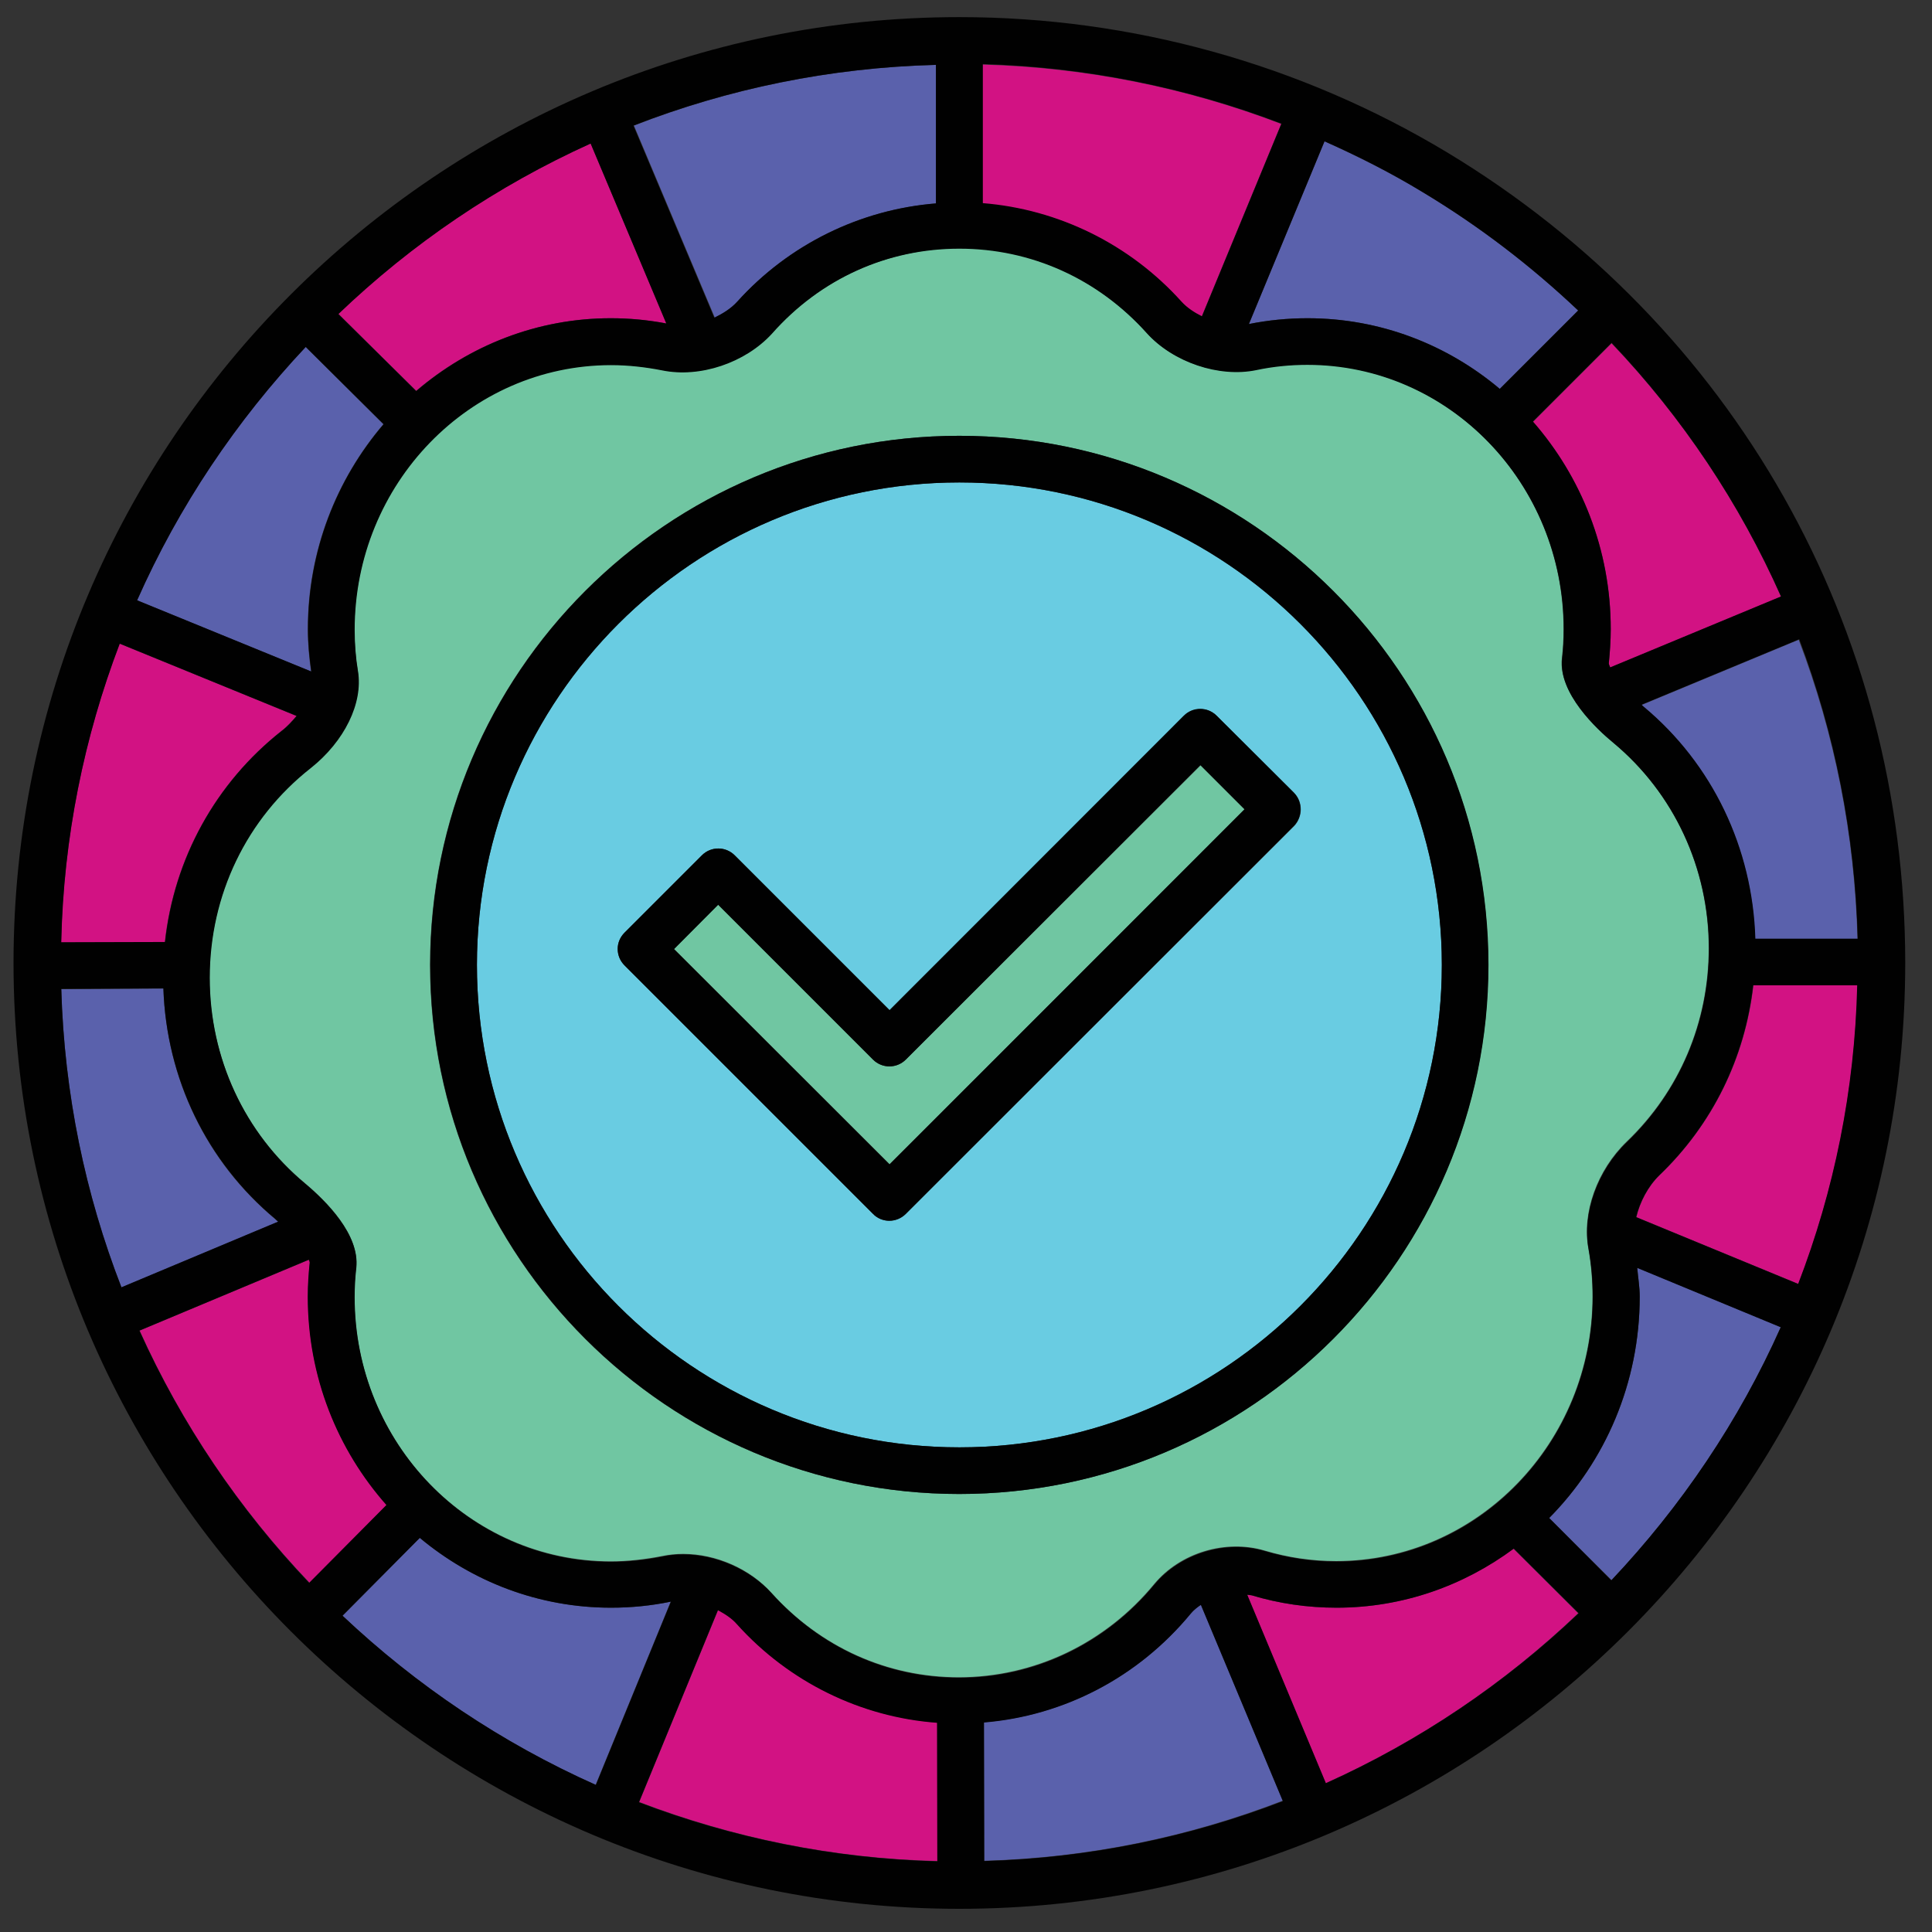 <?xml version="1.0" encoding="utf-8"?>
<!-- Generator: Adobe Illustrator 24.3.0, SVG Export Plug-In . SVG Version: 6.00 Build 0)  -->
<svg version="1.1" id="Layer_1" xmlns="http://www.w3.org/2000/svg" xmlns:xlink="http://www.w3.org/1999/xlink" x="0px" y="0px"
	 viewBox="0 0 70 70" style="enable-background:new 0 0 70 70;" xml:space="preserve">
<rect x="0" y="0" width="70" height="70" fill="#333333" stroke="none"/>
<style type="text/css">
	.st0{fill:#FFFFFF;}
	.st1{fill:#D21283;}
	.st2{fill:#D3242D;}
	.st3{fill:#FFE500;}
	.st4{fill:#E63758;}
	.st5{fill:#69CCE2;}
	.st6{fill:#F4DA80;}
	.st7{fill:#BF782A;}
	.st8{fill:#010101;}
	.st9{fill:#606161;}
	.st10{fill:#838383;}
	.st11{fill:#70C6A2;}
	.st12{fill:#5A61AC;}
	.st13{fill:#AF1E52;}
	.st14{fill:#E83236;}
	.st15{fill:#FAA31E;}
	.st16{fill:#FCD7B8;}
</style>
<g>
	<path class="st0" d="M-132.99,36.68c-0.94-0.14-1.92-0.33-2.91-0.6c-1.01-0.28-1.96-0.61-2.82-0.97l0.18,2.04
		c0.92,0.42,1.96,0.81,3.09,1.12c0.77,0.21,1.53,0.37,2.28,0.5L-132.99,36.68z"/>
	<path class="st1" d="M-133.32,40.45c-0.84-0.14-1.71-0.31-2.58-0.55c-0.87-0.24-1.69-0.53-2.48-0.84l0.18,2.07
		c0.83,0.36,1.76,0.69,2.75,0.97c0.67,0.18,1.31,0.32,1.95,0.44L-133.32,40.45z"/>
	<path class="st0" d="M-138.03,43l0.3,3.41c0.2,0.17,0.91,0.44,1.95,0.44c1.05,0,1.76-0.27,1.95-0.44l0.19-2.2
		c-0.73-0.13-1.48-0.29-2.25-0.5C-136.64,43.5-137.35,43.26-138.03,43z"/>
	<path class="st1" d="M-132.74,33.76l0.07-0.85c-1.03-0.13-2.11-0.33-3.23-0.64c-1.14-0.31-2.21-0.7-3.16-1.12l0.18,2.05
		c0.99,0.48,2.16,0.91,3.44,1.27c0.89,0.25,1.76,0.41,2.6,0.54L-132.74,33.76z"/>
	<path class="st2" d="M-154.72,45.06c-2.1,0-3.49,0.88-3.49,1.46c0,0.58,1.39,1.46,3.49,1.46c2.1,0,3.49-0.88,3.49-1.46
		C-151.23,45.94-152.62,45.06-154.72,45.06z"/>
	<path class="st1" d="M-132.01,25.37c-1.19-0.11-2.53-0.36-3.89-0.73c-1.43-0.4-2.75-0.9-3.86-1.45l0.17,2
		c1.08,0.61,2.55,1.19,4.13,1.63c1.15,0.32,2.24,0.51,3.26,0.63L-132.01,25.37z"/>
	<path class="st2" d="M-146.87,40.55c1.46,0,2.26-0.61,2.26-0.81c0-0.21-0.78-0.81-2.26-0.81c-1.48,0-2.26,0.6-2.26,0.81
		C-149.14,39.94-148.33,40.55-146.87,40.55z"/>
	<path class="st3" d="M-127.26,20.83c-0.82-0.49-1.67-0.9-2.55-1.25l-0.77,8.85c0,0,0,0,0,0c0,0,0,0,0,0l-0.19,2.23
		c4.15,0.32,8,1.04,11.44,2.09C-120.07,27.84-122.95,23.44-127.26,20.83l0.44-0.72L-127.26,20.83z"/>
	<path class="st2" d="M-145.15,52.32c-1.46,0-2.26,0.61-2.26,0.81c0,0.21,0.78,0.81,2.26,0.81c1.48,0,2.26-0.6,2.26-0.81
		C-142.89,52.93-143.69,52.32-145.15,52.32z"/>
	<path class="st4" d="M-140.49,13.98c0.05,1.26,0.67,2.35,1.79,3.27c-0.19-0.42-0.27-0.83-0.28-1.16c-0.05-1.1,0.48-2.23,1.41-3.04
		c0.75-0.66,0.24-2.3,0.23-2.32c-0.1-0.3-0.03-0.63,0.19-0.86c0.22-0.23,0.55-0.31,0.85-0.22c1.4,0.42,2.42,1.07,3.04,1.95
		c0.79,1.12,1.23,2.69,0.99,4.17c2.01-3,1.24-7.28-0.61-9.92c-0.79-1.12-2.06-2.04-3.79-2.73c0.3,1.76,0.37,4.6-1.66,6.37
		C-139.74,10.7-140.56,12.42-140.49,13.98z"/>
	<path class="st5" d="M-110.88,36.48c0.02-0.42,0.06-0.84,0.06-1.26c0-8.83-4.52-16.83-12.1-21.4c-2.03-1.22-4.21-2.13-6.49-2.73
		c0.11,2.16-0.4,4.34-1.82,6.14c-0.03,0.04-0.07,0.06-0.1,0.1c1.73,0.44,3.39,1.13,4.93,2.06v0c4.98,3.01,8.23,8.19,8.82,13.94
		C-115.07,34.21-112.82,35.27-110.88,36.48z"/>
	<g>
		<path class="st0" d="M-139.93,21.18c1.1,0.68,2.69,1.34,4.48,1.84c1.26,0.34,2.5,0.58,3.58,0.68l0.23-2.65
			c-1.53,0.5-3.56,0.54-4.16,0.54c-0.6,0-2.62-0.04-4.15-0.54L-139.93,21.18z"/>
		<path class="st0" d="M-139.79,19.31c0.46,0.2,1.33,0.41,2.53,0.52c-0.63-0.13-1.23-0.39-1.81-0.76
			C-139.38,19.15-139.63,19.23-139.79,19.31z"/>
		<path class="st0" d="M-135.46,19.88c1.79-0.04,3.07-0.32,3.67-0.57c-0.27-0.12-0.71-0.25-1.34-0.37c-0.72,0.47-1.48,0.77-2.27,0.9
			C-135.42,19.85-135.43,19.87-135.46,19.88z"/>
	</g>
	<path class="st3" d="M-135.49,11.83c0.01,0.83-0.19,1.81-0.99,2.5c-0.53,0.46-0.85,1.11-0.83,1.69c0.02,0.44,0.26,0.83,0.67,1.17
		v-1.71c0-0.47,0.38-0.84,0.84-0.84c0.47,0,0.84,0.38,0.84,0.84v1.75c0.16-0.12,0.32-0.27,0.47-0.46c0.96-1.21,0.62-3.06-0.17-4.2
		C-134.87,12.27-135.16,12.03-135.49,11.83z"/>
	<path class="st0" d="M-132.34,29.13c-1.12-0.13-2.31-0.33-3.56-0.68c-1.28-0.36-2.48-0.8-3.51-1.28l0.18,2.03
		c1.04,0.54,2.35,1.05,3.78,1.44c1.02,0.28,2,0.46,2.93,0.58L-132.34,29.13z"/>
	<path class="st5" d="M-160.76,35.21c0,0.42,0.05,0.84,0.07,1.26c1.87-1.16,4.02-2.18,6.41-3.04c0.73-7.61,6.09-13.97,13.39-16
		c-0.95-1.21-1.24-2.44-1.28-3.38c-0.05-1.05,0.19-2.13,0.66-3.13C-152.61,13.54-160.76,23.65-160.76,35.21z"/>
	<path class="st3" d="M-141.56,21.83c0-0.01,0-0.01,0-0.02l-0.2-2.33c-5.73,2.12-9.9,7.25-10.76,13.37
		c3.51-1.09,7.46-1.85,11.74-2.18L-141.56,21.83z"/>
	<path class="st2" d="M-129.12,56.66c2.48,0,4.06-1.05,4.06-1.77c0-0.72-1.58-1.77-4.06-1.77c-2.48,0-4.07,1.05-4.07,1.77
		C-133.19,55.62-131.6,56.66-129.12,56.66z"/>
	<path class="st6" d="M-162.77,47.69c0,7.26,12.1,13.17,26.98,13.17c14.88,0,26.98-5.91,26.98-13.17c0-6.36-9.54-11.85-22.33-12.95
		l-0.44,5.1c0,0,0,0,0,0.01c0,0,0,0,0,0l-0.59,6.76c0,1.3-1.88,1.92-3.62,1.92c-1.75,0-3.62-0.62-3.62-2l-1.03-11.8
		C-153.22,35.84-162.77,41.33-162.77,47.69z M-143.81,48.25c-0.93-0.33-1.73-0.81-2.53-1.37c-1.11-0.77-0.06-2.59,1.06-1.82
		c0.65,0.45,1.29,0.89,2.03,1.15C-141.98,46.67-142.53,48.7-143.81,48.25z M-146.87,37.25c2.25,0,3.95,1.07,3.95,2.5
		c0,1.42-1.7,2.5-3.95,2.5c-2.25,0-3.95-1.07-3.95-2.5C-150.82,38.32-149.13,37.25-146.87,37.25z M-156.55,39.74
		c0.94,0.01,1.89,0.1,2.82-0.06c1.33-0.23,1.9,1.8,0.56,2.03c-1.13,0.19-2.24,0.15-3.38,0.14
		C-157.91,41.83-157.91,39.73-156.55,39.74z M-155.45,52.96c-0.44-0.02-0.87-0.09-1.3-0.1c-1.35-0.05-1.36-2.16,0-2.11
		c0.44,0.02,0.87,0.08,1.3,0.1C-154.1,50.92-154.09,53.02-155.45,52.96z M-154.72,49.68c-2.95,0-5.17-1.35-5.17-3.15
		c0-1.79,2.22-3.15,5.17-3.15c2.95,0,5.17,1.35,5.17,3.15C-149.55,48.32-151.77,49.68-154.72,49.68z M-145.15,55.63
		c-2.25,0-3.95-1.07-3.95-2.5c0-1.42,1.7-2.49,3.95-2.49s3.95,1.07,3.95,2.49C-141.21,54.56-142.9,55.63-145.15,55.63z
		 M-116.12,55.73c-0.71,0.28-1.39,0.62-2.05,1c-1.19,0.66-2.25-1.16-1.06-1.82c0.83-0.46,1.67-0.86,2.56-1.21
		C-115.41,53.2-114.87,55.24-116.12,55.73z M-116.2,41.54c1.03-0.07,1.88,0.46,2.54,1.21c0.9,1.01-0.58,2.51-1.49,1.49
		c-0.32-0.36-0.56-0.63-1.06-0.59C-117.55,43.74-117.55,41.64-116.2,41.54z M-114.02,48.18c0,1.42-1.7,2.5-3.95,2.5
		c-2.25,0-3.95-1.07-3.95-2.5c0-1.42,1.7-2.49,3.95-2.49C-115.72,45.68-114.02,46.76-114.02,48.18z M-123.41,37.25
		c2.25,0,3.95,1.07,3.95,2.5c0,1.42-1.7,2.5-3.95,2.5c-2.25,0-3.95-1.07-3.95-2.5C-127.36,38.32-125.66,37.25-123.41,37.25z
		 M-126.13,46.72c-0.79,0.14-1.66,0.05-2.35,0.49c-1.15,0.74-2.2-1.08-1.06-1.82c0.9-0.58,1.84-0.52,2.86-0.7
		C-125.36,44.44-124.8,46.47-126.13,46.72z M-128.7,37.21c0.09,0.49,0.13,0.98,0.14,1.48c0.01,1.36-2.1,1.36-2.11,0
		c0-0.31,0-0.61-0.06-0.92C-130.98,36.44-128.95,35.88-128.7,37.21z M-129.12,51.44c3.27,0,5.74,1.49,5.74,3.46
		c0,1.97-2.47,3.45-5.74,3.45c-3.28,0-5.75-1.48-5.75-3.45C-134.87,52.93-132.4,51.44-129.12,51.44z M-138.96,56.51
		c0.49-0.28,1.01-0.52,1.5-0.8c1.18-0.67,2.24,1.14,1.06,1.82c-0.5,0.28-1.01,0.52-1.5,0.8C-139.08,59-140.14,57.18-138.96,56.51z"
		/>
	<path class="st1" d="M-162.32,37.57c-0.07-0.78-0.13-1.57-0.13-2.35c0-12.94,9.55-24.17,22.27-26.28c0.22-0.25,0.46-0.49,0.72-0.71
		c1.64-1.43,1.28-4.11,0.99-5.4c-16.69,1.37-29.85,15.36-29.85,32.39c0,2.68,0.33,5.33,0.97,7.9
		C-166.27,41.09-164.56,39.22-162.32,37.57z"/>
	<path class="st7" d="M-135.79,65.9c-14.45,0-26.41-4.79-30.92-11.65c1.89,7.72,14.78,13.51,30.92,13.51
		c16.14,0,29.03-5.8,30.92-13.51C-109.38,61.1-121.34,65.9-135.79,65.9z"/>
	<path class="st1" d="M-119.01,7.34c-4.48-2.7-9.56-4.26-14.78-4.58c0.94,0.62,1.7,1.33,2.27,2.14c0.88,1.25,1.55,2.78,1.89,4.4
		c2.67,0.63,5.22,1.66,7.59,3.08c8.08,4.87,12.91,13.41,12.91,22.84c0,0.79-0.05,1.58-0.12,2.36c2.24,1.65,3.94,3.52,5.02,5.55
		c0.64-2.57,0.97-5.22,0.97-7.91C-103.26,23.71-109.15,13.28-119.01,7.34z"/>
	<path class="st7" d="M-130.93,32.35l-0.06,0.71c13.87,1.19,23.86,7.27,23.86,14.63c0,8.33-12.59,14.85-28.66,14.85
		c-16.07,0-28.66-6.52-28.66-14.85c0-7.37,9.99-13.44,23.87-14.64l-0.06-0.7c-15.3,1.19-26.33,7.77-26.33,15.83
		c0,8.99,13.7,16.03,31.18,16.03s31.18-7.04,31.18-16.03C-104.6,40.12-115.63,33.54-130.93,32.35z"/>
	<path class="st2" d="M-123.41,40.55c1.48,0,2.26-0.6,2.26-0.81c0-0.21-0.78-0.81-2.26-0.81c-1.48,0-2.26,0.6-2.26,0.81
		C-125.67,39.95-124.89,40.55-123.41,40.55z"/>
	<path class="st2" d="M-117.97,48.99c1.46,0,2.26-0.61,2.26-0.81c0-0.2-0.8-0.81-2.26-0.81c-1.46,0-2.26,0.61-2.26,0.81
		C-120.23,48.39-119.46,48.99-117.97,48.99z"/>
	<path class="st8" d="M-118.15,5.89c-5.31-3.2-11.41-4.9-17.64-4.9c-0.56,0-1.1,0.06-1.66,0.08c-0.06-0.02-0.12-0.05-0.18-0.07
		c-0.22-0.07-0.45-0.01-0.65,0.11C-155.98,2.41-170,17.19-170,35.21c0,3.61,0.56,7.16,1.67,10.55c-0.19,0.79-0.32,1.59-0.32,2.41
		v4.11c0,9.62,14.44,17.16,32.87,17.16s32.87-7.54,32.87-17.16v-4.11c0-0.82-0.13-1.62-0.32-2.41c1.1-3.4,1.67-6.95,1.67-10.56
		C-101.57,23.11-107.77,12.15-118.15,5.89z M-136.69,3.12c1.73,0.7,3,1.61,3.79,2.73c1.86,2.64,2.62,6.91,0.61,9.92
		c0.24-1.48-0.2-3.05-0.99-4.17c-0.62-0.88-1.64-1.53-3.04-1.95c-0.3-0.09-0.63,0-0.85,0.22c-0.22,0.23-0.29,0.56-0.19,0.86
		c0,0.02,0.52,1.66-0.23,2.32c-0.93,0.8-1.45,1.94-1.41,3.04c0.01,0.33,0.09,0.74,0.28,1.16c-1.12-0.92-1.74-2.01-1.79-3.27
		c-0.07-1.56,0.75-3.28,2.14-4.49C-136.32,7.73-136.4,4.89-136.69,3.12z M-119.34,32.76c-3.44-1.04-7.29-1.76-11.44-2.09l0.19-2.23
		c0,0,0,0,0,0c0,0,0,0,0,0l0.77-8.85c0.88,0.34,1.74,0.75,2.55,1.25l0.44-0.72l-0.43,0.72C-122.95,23.44-120.07,27.84-119.34,32.76z
		 M-126.39,19.39L-126.39,19.39c-1.54-0.93-3.2-1.62-4.93-2.06c0.03-0.04,0.06-0.06,0.1-0.1c1.42-1.8,1.93-3.99,1.82-6.14
		c2.28,0.6,4.46,1.5,6.49,2.73c7.57,4.57,12.1,12.57,12.1,21.4c0,0.43-0.04,0.84-0.06,1.26c-1.94-1.21-4.19-2.27-6.69-3.15
		C-118.16,27.58-121.41,22.4-126.39,19.39z M-134.48,16.77c-0.14,0.18-0.3,0.33-0.47,0.46v-1.75c0-0.47-0.38-0.84-0.84-0.84
		c-0.46,0-0.84,0.38-0.84,0.84v1.71c-0.41-0.34-0.66-0.73-0.67-1.17c-0.02-0.58,0.29-1.23,0.83-1.69c0.79-0.69,1-1.67,0.99-2.5
		c0.33,0.2,0.63,0.44,0.84,0.75C-133.85,13.71-133.52,15.56-134.48,16.77z M-133.12,18.94c0.63,0.12,1.07,0.25,1.34,0.37
		c-0.6,0.25-1.88,0.54-3.67,0.57c0.02-0.01,0.04-0.03,0.06-0.04C-134.61,19.71-133.84,19.4-133.12,18.94z M-137.27,19.83
		c-1.2-0.11-2.07-0.32-2.53-0.52c0.17-0.07,0.41-0.15,0.72-0.23C-138.5,19.44-137.89,19.69-137.27,19.83z M-135.79,21.58
		c0.6,0,2.62-0.04,4.16-0.54l-0.23,2.65c-1.09-0.1-2.32-0.33-3.58-0.68c-1.79-0.5-3.38-1.16-4.48-1.84l-0.01-0.14
		C-138.41,21.54-136.39,21.58-135.79,21.58z M-135.45,42.09c-0.99-0.27-1.91-0.61-2.75-0.97l-0.18-2.07c0.78,0.31,1.6,0.6,2.48,0.84
		c0.87,0.24,1.74,0.42,2.58,0.55l-0.18,2.08C-134.13,42.41-134.78,42.27-135.45,42.09z M-133.65,44.21l-0.19,2.2
		c-0.19,0.17-0.9,0.44-1.95,0.44c-1.04,0-1.75-0.27-1.95-0.44l-0.3-3.41c0.68,0.26,1.39,0.5,2.13,0.71
		C-135.13,43.92-134.38,44.08-133.65,44.21z M-135.45,38.27c-1.13-0.31-2.17-0.7-3.09-1.12l-0.18-2.04
		c0.87,0.36,1.82,0.69,2.82,0.97c0.99,0.27,1.97,0.46,2.91,0.6l-0.18,2.09C-133.92,38.64-134.68,38.48-135.45,38.27z M-135.45,34.46
		c-1.28-0.35-2.45-0.79-3.44-1.27l-0.18-2.05c0.95,0.42,2.03,0.8,3.16,1.12c1.12,0.31,2.21,0.51,3.23,0.64l-0.07,0.85l-0.11,1.24
		C-133.69,34.87-134.56,34.7-135.45,34.46z M-135.45,30.64c-1.43-0.39-2.74-0.9-3.78-1.44l-0.18-2.03c1.03,0.48,2.22,0.92,3.51,1.28
		c1.25,0.35,2.44,0.55,3.56,0.68l-0.18,2.1C-133.45,31.1-134.43,30.92-135.45,30.64z M-135.45,26.82c-1.58-0.43-3.04-1.02-4.13-1.63
		l-0.17-2c1.1,0.54,2.42,1.05,3.86,1.45c1.36,0.37,2.7,0.62,3.89,0.73l-0.18,2.08C-133.21,27.33-134.3,27.14-135.45,26.82z
		 M-139.41,46.54c0,1.37,1.88,2,3.62,2c1.75,0,3.63-0.62,3.62-1.92l0.59-6.76c0,0,0,0,0,0c0,0,0,0,0-0.01l0.44-5.1
		c12.78,1.1,22.33,6.59,22.33,12.95c0,7.26-12.1,13.17-26.98,13.17c-14.88,0-26.98-5.91-26.98-13.17c0-6.36,9.55-11.86,22.33-12.95
		L-139.41,46.54z M-168.32,35.21c0-17.03,13.16-31.02,29.85-32.39c0.29,1.29,0.65,3.97-0.99,5.4c-0.26,0.22-0.5,0.46-0.72,0.71
		c-12.72,2.11-22.27,13.34-22.27,26.28c0,0.79,0.06,1.57,0.13,2.35c-2.24,1.65-3.95,3.52-5.03,5.55
		C-167.99,40.55-168.32,37.9-168.32,35.21z M-140.9,17.43c-7.3,2.03-12.66,8.39-13.39,16c-2.39,0.86-4.54,1.88-6.41,3.04
		c-0.02-0.42-0.07-0.84-0.07-1.26c0-11.57,8.15-21.68,19.25-24.29c-0.47,1.01-0.71,2.08-0.66,3.13
		C-142.14,14.99-141.84,16.22-140.9,17.43z M-141.77,19.48l0.2,2.33c0,0,0,0.01,0,0.02l0.77,8.84c-4.27,0.34-8.22,1.09-11.74,2.18
		C-151.67,26.73-147.49,21.61-141.77,19.48z M-135.79,67.76c-16.14,0-29.03-5.8-30.92-13.51c4.51,6.85,16.47,11.65,30.92,11.65
		s26.41-4.79,30.92-11.65C-106.76,61.96-119.65,67.76-135.79,67.76z M-135.79,64.21c-17.49,0-31.18-7.04-31.18-16.03
		c0-8.06,11.03-14.64,26.33-15.83l0.06,0.7c-13.88,1.19-23.87,7.27-23.87,14.64c0,8.33,12.59,14.85,28.66,14.85
		c16.08,0,28.66-6.52,28.66-14.85c0-7.36-9.99-13.44-23.86-14.63l0.06-0.71c15.3,1.19,26.32,7.77,26.32,15.83
		C-104.6,57.17-118.3,64.21-135.79,64.21z M-104.23,43.12c-1.08-2.03-2.78-3.9-5.02-5.55c0.07-0.78,0.12-1.57,0.12-2.36
		c0-9.43-4.83-17.97-12.91-22.84c-2.36-1.42-4.91-2.45-7.59-3.08c-0.34-1.62-1.01-3.15-1.89-4.4c-0.57-0.81-1.34-1.52-2.27-2.14
		c5.23,0.32,10.3,1.88,14.78,4.58c9.87,5.95,15.76,16.37,15.76,27.88C-103.26,37.9-103.59,40.55-104.23,43.12z"/>
	<path class="st8" d="M-146.87,42.24c2.25,0,3.95-1.07,3.95-2.5c0-1.42-1.7-2.5-3.95-2.5c-2.25,0-3.95,1.07-3.95,2.5
		C-150.82,41.17-149.13,42.24-146.87,42.24z M-146.87,38.93c1.48,0,2.26,0.6,2.26,0.81c0,0.2-0.8,0.81-2.26,0.81
		c-1.46,0-2.26-0.61-2.26-0.81C-149.14,39.53-148.36,38.93-146.87,38.93z"/>
	<path class="st8" d="M-123.41,42.24c2.25,0,3.95-1.07,3.95-2.5c0-1.42-1.7-2.5-3.95-2.5c-2.25,0-3.95,1.07-3.95,2.5
		C-127.36,41.17-125.66,42.24-123.41,42.24z M-123.41,38.93c1.48,0,2.26,0.6,2.26,0.81c0,0.21-0.78,0.81-2.26,0.81
		c-1.48,0-2.26-0.6-2.26-0.81C-125.67,39.53-124.89,38.93-123.41,38.93z"/>
	<path class="st8" d="M-121.92,48.18c0,1.42,1.7,2.5,3.95,2.5c2.25,0,3.95-1.07,3.95-2.5c0-1.42-1.7-2.49-3.95-2.49
		C-120.22,45.68-121.92,46.76-121.92,48.18z M-117.97,47.37c1.46,0,2.26,0.61,2.26,0.81c0,0.2-0.8,0.81-2.26,0.81
		c-1.48,0-2.26-0.6-2.26-0.81C-120.23,47.98-119.43,47.37-117.97,47.37z"/>
	<path class="st8" d="M-145.15,50.64c-2.25,0-3.95,1.07-3.95,2.49c0,1.42,1.7,2.5,3.95,2.5s3.95-1.07,3.95-2.5
		C-141.21,51.71-142.9,50.64-145.15,50.64z M-145.15,53.94c-1.48,0-2.26-0.6-2.26-0.81c0-0.2,0.8-0.81,2.26-0.81
		c1.46,0,2.26,0.61,2.26,0.81C-142.89,53.34-143.67,53.94-145.15,53.94z"/>
	<path class="st8" d="M-154.72,43.38c-2.95,0-5.17,1.35-5.17,3.15c0,1.8,2.22,3.15,5.17,3.15c2.95,0,5.17-1.35,5.17-3.15
		C-149.55,44.73-151.77,43.38-154.72,43.38z M-154.72,47.99c-2.1,0-3.49-0.88-3.49-1.46c0-0.58,1.39-1.46,3.49-1.46
		c2.1,0,3.49,0.88,3.49,1.46C-151.23,47.11-152.62,47.99-154.72,47.99z"/>
	<path class="st8" d="M-129.12,58.35c3.27,0,5.74-1.48,5.74-3.45c0-1.97-2.47-3.46-5.74-3.46c-3.28,0-5.75,1.49-5.75,3.46
		C-134.87,56.87-132.4,58.35-129.12,58.35z M-129.12,53.13c2.48,0,4.06,1.05,4.06,1.77c0,0.72-1.58,1.77-4.06,1.77
		c-2.48,0-4.07-1.05-4.07-1.77C-133.19,54.18-131.6,53.13-129.12,53.13z"/>
	<path class="st8" d="M-145.28,45.06c-1.12-0.77-2.17,1.05-1.06,1.82c0.81,0.56,1.61,1.04,2.53,1.37c1.28,0.46,1.83-1.58,0.56-2.03
		C-144,45.95-144.64,45.51-145.28,45.06z"/>
	<path class="st8" d="M-129.54,45.39c-1.14,0.74-0.08,2.56,1.06,1.82c0.69-0.44,1.56-0.35,2.35-0.49c1.33-0.24,0.77-2.27-0.56-2.03
		C-127.7,44.87-128.64,44.81-129.54,45.39z"/>
	<path class="st8" d="M-128.56,38.69c0-0.5-0.04-0.99-0.14-1.48c-0.25-1.33-2.28-0.77-2.03,0.56c0.06,0.31,0.06,0.61,0.06,0.92
		C-130.66,40.05-128.56,40.05-128.56,38.69z"/>
	<path class="st8" d="M-116.2,43.65c0.5-0.03,0.74,0.24,1.06,0.59c0.9,1.02,2.39-0.48,1.49-1.49c-0.66-0.75-1.51-1.28-2.54-1.21
		C-117.55,41.64-117.55,43.74-116.2,43.65z"/>
	<path class="st8" d="M-116.68,53.7c-0.88,0.34-1.73,0.74-2.56,1.21c-1.19,0.66-0.12,2.48,1.06,1.82c0.67-0.37,1.34-0.72,2.05-1
		C-114.87,55.24-115.41,53.2-116.68,53.7z"/>
	<path class="st8" d="M-137.89,58.33c0.49-0.28,1.01-0.52,1.5-0.8c1.18-0.67,0.12-2.49-1.06-1.82c-0.49,0.28-1.01,0.52-1.5,0.8
		C-140.14,57.18-139.08,59-137.89,58.33z"/>
	<path class="st8" d="M-155.45,50.86c-0.44-0.02-0.87-0.09-1.3-0.1c-1.36-0.05-1.35,2.06,0,2.11c0.44,0.02,0.87,0.08,1.3,0.1
		C-154.09,53.02-154.1,50.92-155.45,50.86z"/>
	<path class="st8" d="M-156.55,41.85c1.14,0.01,2.25,0.05,3.38-0.14c1.34-0.23,0.77-2.26-0.56-2.03c-0.93,0.16-1.89,0.07-2.82,0.06
		C-157.91,39.73-157.91,41.83-156.55,41.85z"/>
</g>
<g>
	<path class="st2" d="M-54.8,29.65c-1.26,0-2.29,1.03-2.29,2.29c0,1.26,1.03,2.29,2.29,2.29c1.26,0,2.29-1.03,2.29-2.29
		C-52.51,30.68-53.53,29.65-54.8,29.65z"/>
	<path class="st2" d="M-47.35,27.2c-0.24,0.19-0.47,0.39-0.68,0.61L-53.48,22l-0.82-0.88l-0.83-0.87l-1.68-1.8
		c0.35-0.07,0.71-0.13,1.07-0.19l1.71,1.82l0.84,0.9l0.85,0.91L-47.35,27.2z"/>
	<path class="st7" d="M-54.72,23.14c-3.04,0.41-6.01,1.22-8.87,2.44c-0.04,0.01-0.07,0.02-0.11,0.04l-0.22,0.1l-0.77-1.41
		l-0.49-0.88l-0.89-1.63l3.05-1.39c1.42-0.61,2.87-1.08,4.35-1.48l1.59,1.69l0.79,0.85l0.79,0.84L-54.72,23.14z"/>
	<path class="st6" d="M-37.21,27.21l-1.08,1.97c-0.07-0.12-0.14-0.25-0.2-0.37c-0.13-0.22-0.28-0.43-0.44-0.62
		c-0.01-0.01-0.01-0.02-0.03-0.03c-0.17-0.21-0.35-0.41-0.55-0.6c-0.1-0.09-0.2-0.18-0.3-0.27c-0.27-0.23-0.56-0.43-0.87-0.6
		c-0.1-0.06-0.2-0.12-0.31-0.17c-0.11-0.06-0.23-0.11-0.35-0.16c-0.12-0.05-0.24-0.1-0.36-0.14c-0.36-0.13-0.74-0.22-1.14-0.28
		c-0.26-0.03-0.53-0.05-0.8-0.05c-0.79,0-1.53,0.16-2.22,0.44l-1.59-1.7c0.86,0.07,1.71,0.17,2.55,0.31
		c0.42,0.07,0.84,0.14,1.26,0.23c0.4,0.08,0.8,0.17,1.2,0.27c0.18,0.04,0.36,0.08,0.54,0.14c0.32,0.07,0.64,0.16,0.96,0.26
		c0.39,0.11,0.77,0.24,1.16,0.37c0.76,0.25,1.5,0.54,2.24,0.86C-37.43,27.11-37.32,27.16-37.21,27.21z"/>
	<path class="st9" d="M-26.27,12.73c-0.6,0.09-1.2,0.23-1.78,0.48c-1.35,0.59-2.44,1.58-3.18,2.83c-1.56-1.58-3.29-2.97-5.19-4.12
		v0.01c-4.14-2.5-8.89-3.82-13.75-3.82c-7.12,0-13.94,2.9-18.93,7.95c-0.74-1.26-1.83-2.26-3.19-2.85c-0.59-0.25-1.19-0.39-1.8-0.48
		c6.15-6.69,14.78-10.49,23.92-10.49c5.93,0,11.73,1.6,16.78,4.65C-30.74,8.49-28.36,10.46-26.27,12.73z"/>
	<path class="st10" d="M-32.36,21.84c0.12-0.21,0.13-0.45,0.07-0.67c-0.08-0.22-0.24-0.4-0.44-0.5l-3.2-1.51
		c-8.69-4.05-18.81-4.15-27.77-0.29l-3.89,1.77c-0.22,0.1-0.38,0.28-0.45,0.5c-0.07,0.22-0.05,0.47,0.06,0.67l1.11,2.03l-2.12-0.92
		c0.1-0.19,0.2-0.39,0.29-0.59c0.64-1.47,0.72-3.07,0.3-4.59c4.71-5.05,11.32-7.94,18.23-7.94c4.55,0,9,1.23,12.88,3.57
		c1.98,1.19,3.77,2.66,5.36,4.36c-0.43,1.52-0.35,3.13,0.29,4.6c0.09,0.2,0.19,0.4,0.29,0.59l-2.1,0.92L-32.36,21.84z"/>
	<path class="st2" d="M-39.28,31.94c0,0.14-0.01,0.28-0.02,0.42c-0.06,0.59-0.24,1.15-0.51,1.65c-0.07,0.13-0.14,0.25-0.22,0.36
		c-0.08,0.12-0.16,0.23-0.25,0.34c-0.04,0.05-0.08,0.1-0.12,0.14c-0.07,0.08-0.14,0.15-0.21,0.21c-0.1,0.1-0.21,0.2-0.32,0.29
		c-0.23,0.18-0.48,0.34-0.74,0.47c-0.13,0.07-0.27,0.13-0.4,0.18c-0.14,0.06-0.29,0.1-0.43,0.14c-0.36,0.11-0.74,0.16-1.14,0.16
		c-2.41,0-4.36-1.96-4.36-4.36s1.95-4.36,4.36-4.36c0.15,0,0.29,0.01,0.43,0.02c0.17,0.02,0.34,0.05,0.51,0.09
		c0.12,0.02,0.24,0.05,0.35,0.09c0.27,0.08,0.53,0.19,0.78,0.33c0.13,0.07,0.25,0.14,0.36,0.22c0.12,0.08,0.23,0.16,0.34,0.25
		c0.1,0.08,0.2,0.17,0.29,0.26c0.21,0.21,0.41,0.44,0.57,0.7c0.08,0.11,0.14,0.21,0.2,0.33c0.05,0.09,0.1,0.18,0.14,0.28
		c0.07,0.15,0.13,0.31,0.18,0.48c0.06,0.17,0.1,0.34,0.13,0.52c0.03,0.09,0.04,0.19,0.05,0.29c0,0.03,0.01,0.06,0.01,0.09
		C-39.29,31.66-39.28,31.8-39.28,31.94z"/>
	<path class="st10" d="M-25.2,34.76c0,0.35-0.02,0.68-0.03,1.02c-1.73,0.63-3.21,1.92-3.99,3.73c-0.09,0.2-0.17,0.4-0.23,0.62
		l-8.85-3.85l10.56-4.6c0.61,1.05,1.5,1.87,2.53,2.41C-25.21,34.31-25.2,34.54-25.2,34.76z"/>
	<path class="st0" d="M-17.94,30.2c-0.45,1.15-1.33,2.06-2.47,2.56c-2.35,1.02-5.1-0.06-6.16-2.51l-0.34-0.76l-11.2,4.87
		c0.33-0.74,0.51-1.56,0.51-2.42c0-0.15-0.03-0.29-0.04-0.44l2.87-5.25l6.01-2.62l-0.66-0.85c-0.28-0.36-0.5-0.74-0.68-1.12
		c-0.56-1.28-0.58-2.71-0.07-4.02c0.52-1.3,1.51-2.33,2.8-2.89c1.28-0.56,2.71-0.58,4.02-0.07c1.3,0.51,2.32,1.5,2.88,2.79
		c0.53,1.2,0.58,2.55,0.15,3.8h0.01c-0.19,0.55-0.47,1.06-0.83,1.52l-0.71,0.93l1.1,0.39c1.25,0.43,2.22,1.33,2.75,2.53
		C-17.5,27.78-17.48,29.04-17.94,30.2z"/>
	<path class="st9" d="M-20.86,48.88c-0.09,0.19-0.19,0.37-0.28,0.56c-0.02-0.14-0.04-0.29-0.07-0.43
		C-21.09,48.98-20.98,48.92-20.86,48.88z"/>
	<path class="st0" d="M-18.05,44.37c-0.77,1.76-2.44,2.97-4.35,3.14l-1.17,0.1l0.47,1.08c0.54,1.2,0.54,2.53,0.02,3.74
		c-1.02,2.35-3.76,3.43-6.12,2.4c-1.14-0.49-2.01-1.4-2.47-2.56c-0.45-1.15-0.43-2.42,0.07-3.58l0.45-0.81l-12.48-5.43l2.77-5.05
		l0.45-0.2l12.2,5.3l0.17-1.07c0.07-0.44,0.19-0.86,0.36-1.25c1.16-2.65,4.26-3.87,6.91-2.72C-18.12,38.62-16.9,41.72-18.05,44.37z"
		/>
	<path class="st9" d="M-26.2,56.78c-6.03,6.59-14.62,10.52-23.97,10.52s-17.94-3.92-23.97-10.52c0.38,0.08,0.76,0.12,1.16,0.12
		c0.83,0,1.69-0.16,2.51-0.52c0.99-0.43,1.79-1.1,2.42-1.89c4.91,4.46,11.21,6.93,17.88,6.93s12.98-2.47,17.89-6.93
		c0.63,0.8,1.44,1.47,2.41,1.89c0.82,0.35,1.67,0.52,2.52,0.52C-26.96,56.9-26.58,56.85-26.2,56.78z"/>
	<path class="st9" d="M-17.64,34.77c0,0.94-0.05,1.88-0.13,2.82c-0.63-0.69-1.41-1.27-2.33-1.67c-1.12-0.49-2.3-0.62-3.43-0.51
		c0-0.21,0.02-0.43,0.02-0.64v-0.1c1.23,0.26,2.54,0.17,3.78-0.37c0.77-0.34,1.46-0.82,2.03-1.41
		C-17.67,33.52-17.64,34.14-17.64,34.77z"/>
	<path class="st0" d="M-68.34,47.51l-0.73,0.43l0.34,0.77c1.02,2.35-0.06,5.1-2.41,6.12c-2.35,1.03-5.09-0.05-6.12-2.4
		c-0.52-1.21-0.51-2.54,0.02-3.74l0.47-1.08l-1.16-0.1c-1.92-0.17-3.59-1.38-4.36-3.14c-1.15-2.65,0.07-5.75,2.72-6.9
		c2.66-1.16,5.76,0.06,6.91,2.71c0.17,0.39,0.29,0.81,0.36,1.25l0.18,1.07l12.19-5.3l0.48,0.2l2.75,5.05L-68.34,47.51z"/>
	<path class="st9" d="M-76.81,35.41c-1.13-0.11-2.31,0.02-3.43,0.51c-0.92,0.4-1.69,0.98-2.33,1.67c-0.08-0.94-0.13-1.88-0.13-2.82
		c0-0.63,0.03-1.26,0.06-1.88c0.58,0.59,1.26,1.07,2.04,1.41c1.24,0.54,2.54,0.63,3.78,0.37v0.1
		C-76.82,34.98-76.81,35.2-76.81,35.41z"/>
	<path class="st0" d="M-60.77,34.99l-11.89-5.17l-0.81-0.25l-0.34,0.78c-1.02,2.35-3.77,3.43-6.12,2.41
		c-1.14-0.5-2.01-1.41-2.47-2.56c-0.45-1.16-0.43-2.42,0.07-3.56c0.52-1.2,1.49-2.1,2.74-2.53l1.11-0.39l-0.72-0.93
		c-1.18-1.52-1.44-3.56-0.67-5.32c0.56-1.29,1.58-2.28,2.89-2.79c1.31-0.51,2.73-0.49,4.02,0.08c1.28,0.55,2.27,1.58,2.78,2.88
		c0.52,1.31,0.5,2.74-0.06,4.02c-0.17,0.38-0.4,0.76-0.67,1.12l-0.67,0.85l6.03,2.63L-60.77,34.99z"/>
	<path class="st10" d="M-62.04,36.28l-8.84,3.85c-0.07-0.22-0.15-0.42-0.24-0.62c-0.78-1.81-2.26-3.1-3.99-3.73
		c-0.01-0.34-0.03-0.67-0.03-1.01c0-0.23,0.01-0.46,0.02-0.69c1.01-0.54,1.89-1.35,2.51-2.4L-62.04,36.28z"/>
	<path class="st9" d="M-79.13,49.01c-0.04,0.14-0.04,0.29-0.07,0.43c-0.09-0.19-0.19-0.37-0.28-0.56
		C-79.36,48.92-79.25,48.98-79.13,49.01z"/>
	<path class="st7" d="M-34.27,21.81l-0.89,1.64l-0.48,0.87l-0.76,1.4c-0.11-0.05-0.22-0.1-0.33-0.14c-3.92-1.7-8.09-2.63-12.41-2.75
		l-0.97-1.03l-0.91-0.97l-0.88-0.95l-1.81-1.92c5.81-0.65,11.72,0.24,17.06,2.72L-34.27,21.81z"/>
	<path class="st8" d="M-16.35,39.96c0.26-1.7,0.4-3.45,0.4-5.19c0-1.47-0.1-2.96-0.29-4.42c0.45-1.44,0.39-2.98-0.22-4.39
		c-0.28-0.66-0.69-1.26-1.17-1.78c-0.3-0.9-0.64-1.8-1.01-2.69c0.45-1.55,0.37-3.21-0.28-4.69c-0.74-1.7-2.1-3.01-3.82-3.69
		c-0.41-0.16-0.82-0.27-1.24-0.35c-2.44-2.89-5.3-5.36-8.54-7.31c-5.32-3.2-11.42-4.9-17.65-4.9c-10.14,0-19.66,4.45-26.19,12.21
		c-0.42,0.08-0.83,0.2-1.24,0.35c-1.72,0.68-3.08,1.99-3.82,3.69c-0.65,1.51-0.74,3.18-0.29,4.71c-0.37,0.88-0.71,1.78-1,2.68
		c-0.48,0.52-0.88,1.11-1.17,1.77c-0.61,1.41-0.67,2.95-0.22,4.4c-0.18,1.44-0.28,2.93-0.28,4.41c0,1.74,0.14,3.48,0.4,5.19
		c-0.58,1.6-0.58,3.41,0.15,5.08c0.44,1.03,1.12,1.9,1.95,2.58c5.27,12.98,17.69,21.36,31.71,21.36c14.03,0,26.44-8.38,31.71-21.35
		c0.83-0.69,1.51-1.56,1.95-2.59C-15.78,43.37-15.78,41.56-16.35,39.96z M-50.17,2.24c5.93,0,11.73,1.6,16.78,4.65
		c2.65,1.6,5.03,3.57,7.12,5.84c-0.6,0.09-1.2,0.23-1.78,0.48c-1.35,0.59-2.44,1.58-3.18,2.83c-1.56-1.58-3.29-2.97-5.19-4.12v0.01
		c-4.14-2.5-8.89-3.82-13.75-3.82c-7.12,0-13.94,2.9-18.93,7.95c-0.74-1.26-1.83-2.26-3.19-2.85c-0.59-0.25-1.19-0.39-1.8-0.48
		C-67.94,6.04-59.31,2.24-50.17,2.24z M-32.29,21.17c-0.08-0.22-0.24-0.4-0.44-0.5l-3.2-1.51c-8.69-4.05-18.81-4.15-27.77-0.29
		l-3.89,1.77c-0.22,0.1-0.38,0.28-0.45,0.5c-0.07,0.22-0.05,0.47,0.06,0.67l1.11,2.03l-2.12-0.92c0.1-0.19,0.2-0.39,0.29-0.59
		c0.64-1.47,0.72-3.07,0.3-4.59c4.71-5.05,11.32-7.94,18.23-7.94c4.55,0,9,1.23,12.88,3.57c1.98,1.19,3.77,2.66,5.36,4.36
		c-0.43,1.52-0.35,3.13,0.29,4.6c0.09,0.2,0.19,0.4,0.29,0.59l-2.1,0.92l1.09-2C-32.24,21.63-32.23,21.39-32.29,21.17z
		 M-38.49,28.81c-0.14-0.21-0.29-0.42-0.44-0.62c-0.01-0.01-0.01-0.02-0.03-0.03c-0.17-0.21-0.35-0.41-0.55-0.6
		c-0.1-0.09-0.2-0.18-0.3-0.27c-0.27-0.23-0.56-0.43-0.87-0.6c-0.1-0.06-0.2-0.12-0.31-0.17c-0.11-0.06-0.23-0.11-0.35-0.16
		c-0.11-0.05-0.23-0.1-0.36-0.14c-0.36-0.13-0.74-0.22-1.14-0.28c-0.26-0.03-0.53-0.05-0.8-0.05c-0.79,0-1.53,0.16-2.22,0.44
		l-1.59-1.7c0.86,0.07,1.71,0.17,2.55,0.31c0.42,0.07,0.84,0.14,1.26,0.23c0.41,0.08,0.81,0.17,1.2,0.27
		c0.18,0.04,0.36,0.08,0.54,0.14c0.32,0.07,0.64,0.16,0.96,0.26c0.39,0.11,0.78,0.24,1.16,0.37c0.76,0.25,1.5,0.54,2.24,0.86
		c0.11,0.04,0.22,0.09,0.33,0.14l-1.08,1.97C-38.36,29.06-38.43,28.93-38.49,28.81z M-27.74,31.68c0.61,1.05,1.5,1.87,2.53,2.41
		c0,0.22,0.01,0.45,0.01,0.67c0,0.35-0.02,0.68-0.03,1.02c-1.73,0.63-3.21,1.92-3.99,3.73c-0.09,0.2-0.17,0.4-0.23,0.62l-8.85-3.85
		L-27.74,31.68z M-33.24,52.89c0.02,0.05,0.05,0.09,0.07,0.13c-4.63,4.32-10.64,6.72-17,6.72c-6.36,0-12.37-2.39-17-6.71
		c0.56-1.33,0.68-2.85,0.24-4.29l11.04-4.81l2.4,4.37c0.1,0.19,0.28,0.33,0.49,0.38c0.2,0.07,0.42,0.04,0.61-0.07
		c0.15-0.09,0.32-0.13,0.49-0.15c0.17-0.02,0.35,0,0.5,0.05c0.09,0.02,0.18,0.06,0.27,0.1c0.18,0.09,0.35,0.22,0.47,0.4
		c0.15,0.21,0.39,0.34,0.65,0.34c0.04,0,0.07,0,0.1-0.01c0.04,0,0.08,0,0.11-0.02c0.22-0.06,0.4-0.22,0.49-0.41
		c0.06-0.09,0.09-0.2,0.09-0.31c0.02-0.32,0.08-0.7,0.22-1.07v-0.01c0.13-0.32,0.31-0.62,0.58-0.86c0.32-0.28,0.72-0.45,1.23-0.52
		c0.3-0.05,0.62-0.06,0.98-0.04c0.31,0.03,0.66-0.13,0.81-0.41l0.52-0.96l0.44-0.8l11.03,4.81C-33.82,50.1-33.76,51.55-33.24,52.89z
		 M-45.84,42.99l-0.58,1.05l-0.25,0.45c-1.13,0.02-2.09,0.34-2.81,0.97c-0.19,0.17-0.36,0.35-0.5,0.56
		c-0.24,0.32-0.43,0.69-0.57,1.09c-0.24-0.11-0.5-0.19-0.78-0.22c-0.14-0.03-0.28-0.04-0.43-0.04c-0.19,0-0.39,0.02-0.57,0.06
		l-0.48-0.88c-0.01,0-0.01,0-0.01,0L-63.11,27.2l0.09-0.04c0.08-0.03,0.16-0.07,0.24-0.1c3.04-1.28,6.22-2.08,9.48-2.4l4.29,4.57
		c-0.42,0.82-0.68,1.73-0.68,2.71c0,3.33,2.72,6.04,6.05,6.04c0.04,0,0.09,0,0.13-0.01c0.15,0,0.29-0.02,0.43-0.04L-45.84,42.99z
		 M-56.29,21.47l0.79,0.84l0.78,0.83c-3.04,0.41-6.01,1.22-8.87,2.44c-0.04,0.01-0.07,0.02-0.11,0.04l-0.22,0.1l-0.77-1.41
		l-0.49-0.88l-0.89-1.63l3.05-1.39c1.42-0.61,2.87-1.08,4.35-1.48l1.59,1.69L-56.29,21.47z M-56.81,18.45
		c0.35-0.07,0.71-0.13,1.07-0.19l1.71,1.82l0.84,0.9l0.85,0.91l4.99,5.31c-0.24,0.19-0.47,0.39-0.68,0.61L-53.48,22l-0.82-0.88
		l-0.83-0.87L-56.81,18.45z M-43.64,36.3c-2.41,0-4.36-1.96-4.36-4.36s1.95-4.36,4.36-4.36c0.15,0,0.29,0.01,0.43,0.02
		c0.17,0.02,0.34,0.05,0.51,0.09c0.12,0.02,0.24,0.05,0.35,0.09c0.27,0.08,0.53,0.19,0.78,0.33c0.13,0.06,0.25,0.13,0.36,0.22
		c0.12,0.07,0.23,0.16,0.34,0.25c0.1,0.08,0.2,0.17,0.29,0.26c0.21,0.21,0.41,0.44,0.57,0.7c0.07,0.11,0.14,0.22,0.2,0.33
		c0.05,0.09,0.1,0.18,0.14,0.28c0.07,0.15,0.13,0.31,0.18,0.48c0.06,0.17,0.1,0.34,0.13,0.52c0.02,0.09,0.04,0.19,0.05,0.29
		c0,0.03,0.01,0.06,0.01,0.09c0.01,0.13,0.02,0.27,0.02,0.41c0,0.14-0.01,0.28-0.02,0.42c-0.06,0.59-0.24,1.15-0.51,1.65
		c-0.06,0.12-0.14,0.24-0.22,0.36c-0.07,0.12-0.16,0.23-0.25,0.34c-0.04,0.05-0.08,0.1-0.12,0.14c-0.07,0.08-0.14,0.15-0.21,0.21
		c-0.1,0.1-0.21,0.2-0.32,0.29c-0.23,0.18-0.48,0.34-0.74,0.47c-0.13,0.07-0.26,0.13-0.4,0.18c-0.14,0.06-0.28,0.11-0.43,0.14
		C-42.86,36.25-43.24,36.3-43.64,36.3z M-49.14,22.83l-0.97-1.03l-0.91-0.97l-0.88-0.95l-1.81-1.92c5.81-0.65,11.72,0.24,17.06,2.72
		l2.38,1.13l-0.89,1.64l-0.48,0.87l-0.76,1.4c-0.11-0.05-0.22-0.1-0.33-0.14C-40.65,23.88-44.82,22.95-49.14,22.83z M-82.33,26.64
		c0.52-1.2,1.49-2.1,2.74-2.53l1.11-0.39l-0.72-0.93c-1.18-1.52-1.44-3.56-0.67-5.32c0.56-1.29,1.58-2.28,2.89-2.79
		c1.31-0.51,2.73-0.49,4.02,0.08c1.28,0.55,2.27,1.58,2.78,2.88c0.52,1.31,0.5,2.74-0.06,4.02c-0.17,0.38-0.4,0.76-0.67,1.12
		l-0.67,0.85l6.03,2.63l4.78,8.73l-11.89-5.17l-0.81-0.25l-0.34,0.78c-1.02,2.35-3.77,3.43-6.12,2.41c-1.14-0.5-2.01-1.41-2.47-2.56
		C-82.85,29.04-82.83,27.78-82.33,26.64z M-62.04,36.28l-8.84,3.85c-0.07-0.22-0.15-0.42-0.24-0.62c-0.78-1.81-2.26-3.1-3.99-3.73
		c-0.01-0.34-0.03-0.67-0.03-1.01c0-0.23,0.01-0.46,0.02-0.69c1.01-0.54,1.89-1.35,2.51-2.4L-62.04,36.28z M-76.81,35.41
		c-1.13-0.11-2.31,0.02-3.43,0.51c-0.92,0.4-1.69,0.98-2.33,1.67c-0.08-0.94-0.13-1.88-0.13-2.82c0-0.63,0.03-1.26,0.06-1.88
		c0.58,0.59,1.26,1.07,2.04,1.41c1.24,0.54,2.54,0.63,3.78,0.37v0.1C-76.82,34.98-76.81,35.2-76.81,35.41z M-79.2,49.44
		c-0.09-0.19-0.19-0.37-0.28-0.56c0.12,0.04,0.23,0.1,0.35,0.13C-79.17,49.15-79.17,49.3-79.2,49.44z M-77.26,52.43
		c-0.52-1.21-0.51-2.54,0.02-3.74l0.47-1.08l-1.16-0.1c-1.92-0.17-3.59-1.38-4.36-3.14c-1.15-2.65,0.07-5.75,2.72-6.9
		c2.66-1.16,5.76,0.06,6.91,2.71c0.17,0.39,0.29,0.81,0.36,1.25l0.18,1.07l12.19-5.3l0.48,0.2l2.75,5.05l-11.64,5.06l-0.73,0.43
		l0.34,0.77c1.02,2.35-0.06,5.1-2.41,6.12C-73.49,55.86-76.23,54.78-77.26,52.43z M-50.17,67.3c-9.35,0-17.94-3.92-23.97-10.52
		c0.38,0.08,0.76,0.12,1.16,0.12c0.83,0,1.69-0.16,2.51-0.52c0.99-0.43,1.79-1.1,2.42-1.89c4.91,4.46,11.21,6.93,17.88,6.93
		s12.98-2.47,17.89-6.93c0.63,0.8,1.44,1.47,2.41,1.89c0.82,0.35,1.67,0.52,2.52,0.52c0.39,0,0.77-0.05,1.15-0.12
		C-32.23,63.37-40.82,67.3-50.17,67.3z M-21.14,49.44c-0.02-0.14-0.04-0.29-0.07-0.43c0.12-0.03,0.23-0.09,0.35-0.13
		C-20.95,49.07-21.05,49.25-21.14,49.44z M-18.05,44.37c-0.77,1.76-2.44,2.97-4.35,3.14l-1.17,0.1l0.47,1.08
		c0.54,1.2,0.54,2.53,0.02,3.74c-1.02,2.35-3.76,3.43-6.12,2.4c-1.14-0.49-2.01-1.4-2.47-2.56c-0.45-1.15-0.43-2.42,0.07-3.58
		l0.45-0.81l-12.48-5.43l2.77-5.05l0.45-0.2l12.2,5.3l0.17-1.07c0.07-0.44,0.19-0.86,0.36-1.25c1.16-2.65,4.26-3.87,6.91-2.72
		C-18.12,38.62-16.9,41.72-18.05,44.37z M-23.53,35.41c0-0.21,0.02-0.43,0.02-0.64v-0.1c1.23,0.26,2.54,0.17,3.78-0.37
		c0.77-0.34,1.46-0.82,2.03-1.41c0.03,0.63,0.06,1.25,0.06,1.88c0,0.94-0.05,1.88-0.13,2.82c-0.63-0.69-1.41-1.27-2.33-1.67
		C-21.22,35.43-22.4,35.3-23.53,35.41z M-17.94,30.2c-0.45,1.15-1.33,2.06-2.47,2.56c-2.35,1.02-5.1-0.06-6.16-2.51l-0.34-0.76
		l-11.2,4.87c0.33-0.74,0.51-1.56,0.51-2.42c0-0.15-0.03-0.29-0.04-0.44l2.87-5.25l6.01-2.62l-0.66-0.85
		c-0.28-0.36-0.5-0.74-0.68-1.12c-0.56-1.28-0.58-2.71-0.07-4.02c0.52-1.3,1.51-2.33,2.8-2.89c1.28-0.56,2.71-0.58,4.02-0.07
		c1.3,0.51,2.32,1.5,2.88,2.79c0.53,1.2,0.58,2.55,0.15,3.8h0.01c-0.19,0.55-0.47,1.06-0.83,1.52l-0.71,0.93l1.1,0.39
		c1.25,0.43,2.22,1.33,2.75,2.53C-17.5,27.78-17.48,29.04-17.94,30.2z"/>
	<path class="st10" d="M-33.17,53.02c-4.63,4.32-10.64,6.72-17,6.72c-6.36,0-12.37-2.39-17-6.71c0.56-1.33,0.68-2.85,0.24-4.29
		l11.04-4.81l2.4,4.37c0.1,0.19,0.28,0.33,0.49,0.38c0.2,0.07,0.42,0.04,0.61-0.07c0.15-0.09,0.32-0.13,0.49-0.15
		c0.17-0.02,0.35,0,0.5,0.05c0.09,0.02,0.18,0.06,0.27,0.1c0.18,0.09,0.35,0.22,0.47,0.4c0.15,0.21,0.39,0.34,0.65,0.34
		c0.04,0,0.07,0,0.1-0.01c0.04,0,0.08,0,0.11-0.02c0.22-0.06,0.4-0.22,0.49-0.41c0.06-0.09,0.09-0.2,0.09-0.31
		c0.02-0.32,0.08-0.7,0.22-1.07v-0.01c0.13-0.32,0.31-0.62,0.58-0.86c0.32-0.28,0.72-0.45,1.23-0.52c0.3-0.05,0.62-0.06,0.98-0.04
		c0.31,0.03,0.66-0.13,0.81-0.41l0.52-0.96l0.44-0.8l11.03,4.81c-0.41,1.36-0.35,2.81,0.17,4.15
		C-33.22,52.94-33.19,52.98-33.17,53.02z"/>
	<path class="st6" d="M-43.51,37.97c-0.04,0.01-0.09,0.01-0.13,0.01c-3.33,0-6.05-2.71-6.05-6.04c0-0.98,0.26-1.89,0.68-2.71
		l-4.29-4.57c-3.26,0.32-6.44,1.12-9.48,2.4c-0.08,0.03-0.16,0.07-0.24,0.1l-0.09,0.04l10.29,18.83c0,0,0,0,0.01,0l0.48,0.88
		c0.18-0.04,0.38-0.06,0.57-0.06c0.15,0,0.29,0.01,0.43,0.04c0.28,0.03,0.54,0.11,0.78,0.22c0.14-0.4,0.33-0.77,0.57-1.09
		c0.14-0.21,0.31-0.39,0.5-0.56c0.72-0.63,1.68-0.95,2.81-0.97l0.25-0.45l0.58-1.05l2.76-5.06C-43.22,37.95-43.36,37.97-43.51,37.97
		z M-54.8,35.91c-2.19,0-3.97-1.78-3.97-3.97c0-2.19,1.78-3.98,3.97-3.98c2.19,0,3.98,1.79,3.98,3.98
		C-50.82,34.13-52.61,35.91-54.8,35.91z"/>
	<path class="st8" d="M-54.8,27.96c-2.19,0-3.97,1.79-3.97,3.98c0,2.19,1.78,3.97,3.97,3.97c2.19,0,3.98-1.78,3.98-3.97
		C-50.82,29.75-52.61,27.96-54.8,27.96z M-54.8,34.23c-1.26,0-2.29-1.03-2.29-2.29c0-1.26,1.03-2.29,2.29-2.29
		c1.26,0,2.29,1.03,2.29,2.29C-52.51,33.2-53.54,34.23-54.8,34.23z"/>
</g>
<g>
	<path class="st4" d="M214.66,49.55c-0.16-0.03-0.31-0.05-0.47-0.05c-1.09,0-2.03,0.78-2.24,1.84l-1.56,7.71
		c-0.24,1.2,0.51,2.45,1.61,2.67l4.82,0.97c1.47,0.3,2.29,1.68,2.94,2.79c0.24,0.4,0.59,1,0.79,1.14c0.26-0.04,0.9-0.5,1.34-0.8
		c1.07-0.76,2.34-1.62,3.62-1.37l4.8,0.97c1.26,0.26,2.46-0.58,2.71-1.8l1.56-7.7c0.12-0.61,0-1.22-0.34-1.73
		c-0.34-0.51-0.86-0.86-1.46-0.98L214.66,49.55z M227.22,58.86c-0.89,1.09-3.83,2.57-5.05,3.16l-0.17,0.08l-0.25,0.02l-0.47-0.07
		L221,61.77c-0.89-1-3.03-3.52-3.42-4.86c-0.51-1.77,0.41-3.72,2.06-4.35c0.52-0.2,1.1-0.26,1.66-0.15c0.7,0.14,1.41,0.37,1.99,1.1
		c0.77-0.42,1.41-0.41,2.26-0.24c0.56,0.11,1.07,0.38,1.48,0.78C228.3,55.28,228.39,57.43,227.22,58.86z"/>
	<path class="st0" d="M225.21,54.93c-0.41-0.08-0.63-0.27-1.27,0.15l-1.19,1.12l-0.74-1.61c-0.18-0.25-0.44-0.4-1.05-0.52
		c-0.08-0.02-0.16-0.03-0.25-0.03c-0.16,0-0.32,0.03-0.47,0.09c-0.84,0.32-1.32,1.37-1.05,2.3c0.18,0.61,1.27,2.15,2.72,3.83
		c1.99-0.99,3.59-1.98,3.99-2.47c0.61-0.75,0.58-1.9-0.06-2.52C225.67,55.1,225.45,54.98,225.21,54.93z"/>
	<path class="st4" d="M186.11,51.06c-0.63-0.2-1.27-0.2-1.88-0.02c-1.3,0.37-1.95,0.7-2.56,1.81l-0.35,1
		c-0.09,0.25-0.3,0.45-0.56,0.52c-0.26,0.08-0.54,0.02-0.75-0.14l-0.95-0.73c-0.43-0.23-0.93-0.37-1.48-0.37
		c-0.42,0-0.9,0.08-1.54,0.27c-0.61,0.17-1.15,0.52-1.58,1.01c-1.47,1.65-1.34,4.36,0.28,6.05c1.02,1.07,4.57,2.87,9.1,4.63
		c2.9-3.91,4.93-7.31,5.24-8.76C189.56,54.04,188.23,51.67,186.11,51.06z"/>
	<g>
		<path class="st3" d="M219.75,6.99c-5.05-3.05-10.86-4.66-16.79-4.66c-8.62,0-16.71,3.34-22.84,9.37v1.46h4.02
			c0.47,0,0.84,0.38,0.84,0.84v1.23c0.89-0.82,1.82-1.59,2.81-2.28c-0.75,0.09-1.46,0.09-2.08,0.09c-0.46,0-0.84-0.38-0.84-0.84
			V8.92c0-0.47,0.38-0.85,0.84-0.85c3,0,4.34-0.29,4.34-2.05c0-0.47,0.38-0.84,0.84-0.84h3.89c0.47,0,0.84,0.38,0.84,0.84v3.25
			c6.79-1.93,14.3-1.06,20.45,2.42c0.42-0.22,0.86-0.41,1.35-0.5c0.78-0.15,1.61-0.08,2.34,0.22c1.04,0.41,2.09,0.99,2.71,2.42
			c1.48-0.62,2.41-0.38,3.62,0.11c0.74,0.29,1.38,0.8,1.85,1.46c1.48,2.04,1.05,5.1-0.96,6.82c-0.11,0.09-0.27,0.19-0.4,0.28
			c2,3.81,3.06,8.07,3.06,12.4c0,5.43-1.62,10.59-4.65,15.03l6.17,1.24c2.85-4.93,4.36-10.54,4.36-16.27
			C235.52,23.38,229.62,12.95,219.75,6.99z"/>
		<path class="st3" d="M211.66,63.38c-1.3-0.26-2.31-1.25-2.75-2.48c-1.95,0.45-3.94,0.68-5.95,0.68c-4.5,0-8.91-1.14-12.82-3.29
			c-0.71,1.55-1.89,3.44-2.99,5.07c4.81,2.68,10.25,4.11,15.81,4.11c4.8,0,9.39-1.03,13.69-3.03c-0.06-0.02-0.11-0.07-0.17-0.08
			L211.66,63.38z"/>
		<path class="st3" d="M175.58,51.78c1.9-0.55,3.06-0.43,4.41,0.31l0.14,0.11l0.02-0.05c0.38-0.7,0.8-1.2,1.24-1.58
			c-2.55-3.51-4.21-7.58-4.82-11.87c-1.14-0.29-2.2-0.64-2.79-1.03c-1.79-1.2-2.43-3.65-1.42-5.45c0.32-0.58,0.79-1.05,1.37-1.36
			c0.72-0.38,1.69-0.74,2.78-0.47c0.07-0.2,0.16-0.35,0.26-0.52c0.54-2.83,1.56-5.53,2.96-8.01c-0.13,0.08-0.28,0.14-0.44,0.14
			h-3.89c-0.46,0-0.84-0.38-0.84-0.84v-2.13c-2.71,4.84-4.15,10.29-4.15,15.88c0,6.04,1.67,11.9,4.81,17.01
			C175.34,51.86,175.45,51.81,175.58,51.78z"/>
	</g>
	<path class="st3" d="M180.12,21.15c0,0.01,0,0.02-0.01,0.03c0.65-1.08,1.4-2.1,2.19-3.08h-2.18V21.15z"/>
	<path class="st11" d="M176.23,17.26v3.05h2.21v-3.05c0-0.47,0.38-0.84,0.84-0.84h4.02v-1.56h-4.02c-0.47,0-0.84-0.38-0.84-0.84
		v-3.05h-2.21v3.05c0,0.47-0.37,0.84-0.84,0.84h-3.37v1.56h3.37C175.86,16.41,176.23,16.79,176.23,17.26z"/>
	<path class="st0" d="M199.28,44.55c0,0.32,0.27,0.6,0.6,0.6h13.75c0.46,0,0.83-0.37,0.83-0.83c0-0.46-0.37-0.83-0.83-0.83V41.8
		h0.23c0.67,0,1.21-0.54,1.21-1.2c0-0.67-0.54-1.21-1.21-1.21v-1.68h0.76c0.66,0,1.2-0.54,1.2-1.21c0-0.67-0.54-1.21-1.2-1.21h-0.26
		v-1.68c0.81,0,1.46-0.66,1.46-1.47c0-0.8-0.66-1.46-1.46-1.46h-8.93l0.81-1.29c1.3-2.05,2.02-3.88,2.02-5.15
		c0-2.53-1.32-3.85-1.99-3.97c-0.08-0.02-0.17-0.02-0.25-0.02c-0.57,0-0.83,0.4-0.94,0.73c-0.11,0.31-0.02,1.01,0.04,1.51
		c0.08,0.67,0.15,1.24-0.01,1.7c-0.23,0.66-0.82,1.3-1.71,2.25c-0.71,0.76-1.59,1.71-2.6,3.01c-1.74,2.23-1.52,4.91-1.52,4.94
		L199.28,44.55z"/>
	<path class="st12" d="M190.72,45.29h4.33c0.34,0,0.62-0.28,0.62-0.62V32.67c0-0.34-0.28-0.61-0.62-0.61h-4.33
		c-0.34,0-0.62,0.28-0.62,0.61v12.01C190.1,45.01,190.38,45.29,190.72,45.29z"/>
	<path class="st5" d="M184.93,17.64c-0.04,0.04-0.08,0.07-0.11,0.11c-0.05,0.07-0.1,0.13-0.17,0.18c-2.67,2.89-4.64,6.4-5.71,10.2
		c0.44-0.15,0.91-0.25,1.38-0.2c2.05,0.13,3.75,2,3.78,4.16c0.02,1.74-1.72,5.7-2.26,6.87c-0.07,0.16-0.26,0.37-0.41,0.46
		c-0.13,0.08-0.35,0.13-0.5,0.13c-0.05,0-0.14-0.01-0.2-0.02c-0.57-0.09-1.44-0.23-2.39-0.42c0.65,3.84,2.2,7.47,4.52,10.62
		c0.3-0.12,0.61-0.21,0.92-0.3c0.92-0.26,1.91-0.26,2.82,0.02c2.93,0.85,4.79,4.09,4.14,7.23c5.41,3.03,11.94,3.94,17.96,2.53
		c0.01-0.16,0.01-0.33,0.05-0.49l1.56-7.7c0.42-2.11,2.48-3.57,4.7-3.12l8.2,1.65c3.11-4.28,4.77-9.33,4.77-14.66
		c0-4.04-0.99-8.03-2.86-11.59c-2.25,1.03-5.46,1.95-6.63,2.27c-0.07,0.02-0.21,0.04-0.29,0.04c-0.1,0-0.26-0.03-0.36-0.06
		c-0.19-0.07-0.44-0.29-0.54-0.46c-1.09-1.79-3.64-6.22-3.86-8.3c-0.15-1.47,0.36-2.89,1.26-3.95c-5.8-3.07-12.78-3.75-19.04-1.83
		v6.02h4.35c0.46,0,0.84,0.38,0.84,0.84v3.26c0,0.47-0.38,0.84-0.84,0.84h-14.26c-0.46,0-0.84-0.38-0.84-0.84v-3.26
		C184.88,17.8,184.9,17.72,184.93,17.64z M199.47,28.41c1.06-1.35,1.96-2.33,2.69-3.12c0.66-0.71,1.23-1.33,1.35-1.66
		c0.03-0.13-0.03-0.62-0.07-0.94c-0.09-0.74-0.19-1.58,0.04-2.25c0.46-1.33,1.64-2.08,3.08-1.83c1.41,0.25,3.38,2.16,3.38,5.63
		c0,1.54-0.71,3.29-1.51,4.76h5.92c1.74,0,3.15,1.41,3.15,3.15c0,0.87-0.35,1.67-0.93,2.24c0.57,0.53,0.93,1.28,0.93,2.12
		c0,1-0.51,1.89-1.29,2.41c0.34,0.47,0.54,1.05,0.54,1.68c0,0.91-0.42,1.72-1.09,2.26c0.3,0.41,0.47,0.92,0.47,1.46
		c0,1.39-1.13,2.51-2.52,2.51h-13.75c-1.26,0-2.28-1.02-2.28-2.28V34.46C197.59,34.4,197.31,31.18,199.47,28.41z M188.42,32.67
		c0-1.27,1.03-2.3,2.3-2.3h4.33c1.27,0,2.3,1.03,2.3,2.3v12.01c0,1.27-1.03,2.3-2.3,2.3h-4.33c-1.27,0-2.3-1.03-2.3-2.3V32.67z"/>
	<path class="st5" d="M185.72,17.04h4.36l0.01-3.53c-1.67,1.01-3.21,2.21-4.59,3.57C185.57,17.06,185.64,17.04,185.72,17.04z"/>
	<path class="st4" d="M225.89,20.93c1.36-1.16,1.67-3.21,0.68-4.56c-0.28-0.4-0.66-0.7-1.11-0.87c-0.94-0.38-1.5-0.49-2.37-0.12
		l-0.69,0.45c-0.23,0.14-0.51,0.17-0.76,0.07c-0.25-0.1-0.44-0.31-0.51-0.57l-0.24-0.94c-0.32-0.72-0.87-1.07-1.75-1.42
		c-0.29-0.12-0.59-0.18-0.91-0.18c-0.16,0-0.33,0.02-0.49,0.05c-1.65,0.31-2.83,2-2.65,3.78c0.12,1.12,1.44,3.92,3.38,7.2
		C222.11,22.8,225.03,21.66,225.89,20.93z"/>
	<path class="st4" d="M180.18,29.6c-0.45,0.01-0.73,0.06-0.98,0.2c-0.65,0.35-0.96,0.58-1.16,1.25l-0.07,0.61
		c-0.04,0.26-0.2,0.5-0.43,0.63c-0.24,0.13-0.52,0.14-0.77,0.02l-0.68-0.32c-0.07-0.01-0.24-0.04-0.41-0.04
		c-0.33,0-0.65,0.11-1.15,0.37c-0.29,0.16-0.53,0.4-0.7,0.7c-0.6,1.06-0.2,2.51,0.88,3.23c0.69,0.46,2.98,1.06,5.79,1.52
		c1.16-2.61,1.9-4.84,1.89-5.68C182.38,30.8,181.39,29.68,180.18,29.6z"/>
	<path class="st11" d="M191.67,6.87c-0.47,2.53-3.08,2.85-5.11,2.89v1.6c1.3-0.03,2.68-0.21,3.82-1.23
		c0.26-0.22,0.61-0.27,0.91-0.14c0.3,0.14,0.5,0.44,0.5,0.77l-0.02,7.13c0,0.46-0.38,0.84-0.85,0.84h-4.36v1.58h12.57v-1.58h-4.34
		c-0.46,0-0.84-0.38-0.84-0.84V6.87H191.67z"/>
	<path class="st8" d="M220.62,5.55c-5.31-3.21-11.42-4.9-17.66-4.9c-8.62,0-16.71,3.19-23.03,8.95c-0.15-0.19-0.38-0.33-0.65-0.33
		h-3.89c-0.46,0-0.84,0.38-0.84,0.84v3.05h-3.37c-0.47,0-0.84,0.38-0.84,0.84v3.24c0,0.47,0.38,0.84,0.84,0.84h1.96
		c-2.88,5.11-4.42,10.88-4.42,16.8c0,6.34,1.76,12.49,5.04,17.86c-0.2,0.17-0.38,0.34-0.55,0.54c-2.04,2.29-1.89,6.03,0.33,8.34
		c1.84,1.93,8.22,4.46,10.12,5.19c0.1,0.04,0.31,0.08,0.41,0.08c0.13,0,0.26-0.02,0.38-0.08c0.14-0.06,0.4-0.25,0.49-0.37
		c0.29-0.38,0.74-0.99,1.25-1.71c5.1,2.87,10.88,4.4,16.77,4.4c5.25,0,10.28-1.17,14.95-3.44c0.13,0.21,0.26,0.43,0.39,0.64
		c0.54,0.91,1.04,1.76,1.9,1.94l0.31,0.03c0.77,0,1.5-0.52,2.34-1.11c0.74-0.52,1.56-1.04,2.32-1.09l4.8,0.97
		c0.27,0.05,0.53,0.08,0.79,0.08c1.89,0,3.53-1.35,3.91-3.2l1.55-7.7c0.21-1.04,0-2.11-0.58-3c-0.59-0.89-1.49-1.5-2.53-1.71
		l-0.22-0.04c2.81-5.07,4.32-10.78,4.32-16.62C237.21,22.78,231.01,11.81,220.62,5.55z M172.02,16.41v-1.56h3.37
		c0.47,0,0.84-0.38,0.84-0.84v-3.05h2.21v3.05c0,0.47,0.38,0.84,0.84,0.84h4.02v1.56h-4.02c-0.47,0-0.84,0.38-0.84,0.84v3.05h-2.21
		v-3.05c0-0.47-0.37-0.84-0.84-0.84H172.02z M185.72,21.99h14.26c0.46,0,0.84-0.38,0.84-0.84v-3.26c0-0.47-0.38-0.84-0.84-0.84
		h-4.35v-6.02c6.26-1.91,13.23-1.23,19.04,1.83c-0.9,1.06-1.41,2.48-1.26,3.95c0.22,2.08,2.78,6.5,3.86,8.3
		c0.1,0.17,0.36,0.39,0.54,0.46c0.09,0.03,0.26,0.06,0.36,0.06c0.08,0,0.21-0.02,0.29-0.04c1.17-0.32,4.38-1.24,6.63-2.27
		c1.87,3.56,2.86,7.54,2.86,11.59c0,5.33-1.66,10.38-4.77,14.66l-8.2-1.65c-2.21-0.45-4.28,1.01-4.7,3.12l-1.56,7.7
		c-0.03,0.16-0.04,0.33-0.05,0.49c-6.02,1.4-12.55,0.5-17.96-2.53c0.65-3.14-1.21-6.39-4.14-7.23c-0.92-0.28-1.91-0.29-2.82-0.02
		c-0.31,0.09-0.62,0.19-0.92,0.3c-2.32-3.15-3.87-6.78-4.52-10.62c0.95,0.19,1.82,0.33,2.39,0.42c0.05,0.01,0.14,0.02,0.2,0.02
		c0.15,0,0.37-0.06,0.5-0.13c0.15-0.09,0.34-0.3,0.41-0.46c0.54-1.17,2.28-5.13,2.26-6.87c-0.03-2.16-1.73-4.03-3.78-4.16
		c-0.47-0.04-0.94,0.05-1.38,0.2c1.08-3.8,3.04-7.31,5.71-10.2c0.07-0.05,0.12-0.11,0.17-0.18c0.04-0.04,0.08-0.07,0.11-0.11
		c-0.02,0.08-0.05,0.16-0.05,0.25v3.26C184.88,21.61,185.25,21.99,185.72,21.99z M194.79,18.73h4.34v1.58h-12.57v-1.58h4.36
		c0.46,0,0.84-0.38,0.85-0.84l0.02-7.13c0-0.34-0.19-0.63-0.5-0.77c-0.3-0.14-0.65-0.08-0.91,0.14c-1.14,1.01-2.52,1.2-3.82,1.23
		v-1.6c2.04-0.04,4.64-0.36,5.11-2.89h2.27v11.01C193.95,18.35,194.32,18.73,194.79,18.73z M190.08,17.04h-4.36
		c-0.08,0-0.15,0.02-0.22,0.04c1.38-1.36,2.92-2.56,4.59-3.57L190.08,17.04z M217.74,12.85c0.16-0.03,0.33-0.05,0.49-0.05
		c0.32,0,0.62,0.06,0.91,0.18c0.88,0.35,1.43,0.7,1.75,1.42l0.24,0.94c0.07,0.26,0.26,0.47,0.51,0.57c0.25,0.1,0.53,0.07,0.76-0.07
		l0.69-0.45c0.87-0.37,1.43-0.26,2.37,0.12c0.44,0.18,0.82,0.47,1.11,0.87c0.98,1.35,0.68,3.4-0.68,4.56
		c-0.86,0.73-3.78,1.87-7.41,2.9c-1.95-3.28-3.27-6.07-3.38-7.2C214.91,14.85,216.09,13.16,217.74,12.85z M174.72,36.26
		c-1.08-0.72-1.48-2.17-0.88-3.23c0.17-0.3,0.41-0.55,0.7-0.7c0.5-0.27,0.82-0.37,1.15-0.37c0.17,0,0.34,0.03,0.41,0.04l0.68,0.32
		c0.25,0.12,0.53,0.11,0.77-0.02c0.24-0.13,0.4-0.36,0.43-0.63l0.07-0.61c0.2-0.67,0.51-0.9,1.16-1.25c0.25-0.14,0.53-0.19,0.98-0.2
		c1.21,0.08,2.2,1.2,2.22,2.5c0.01,0.84-0.74,3.07-1.89,5.68C177.7,37.32,175.41,36.73,174.72,36.26z M180.12,21.17
		c0-0.01,0.01-0.02,0.01-0.03V18.1h2.18C181.51,19.07,180.77,20.1,180.12,21.17z M170.4,34.9c0-5.59,1.44-11.04,4.15-15.88v2.13
		c0,0.47,0.38,0.84,0.84,0.84h3.89c0.16,0,0.31-0.06,0.44-0.14c-1.4,2.48-2.42,5.18-2.96,8.01c-0.09,0.16-0.18,0.32-0.26,0.52
		c-1.09-0.27-2.06,0.09-2.78,0.47c-0.57,0.31-1.05,0.79-1.37,1.36c-1.02,1.81-0.38,4.25,1.42,5.45c0.59,0.4,1.65,0.74,2.79,1.03
		c0.62,4.29,2.27,8.37,4.82,11.87c-0.44,0.38-0.86,0.88-1.24,1.58l-0.02,0.05l-0.14-0.11c-1.35-0.75-2.5-0.86-4.41-0.31
		c-0.13,0.04-0.24,0.09-0.36,0.13C172.07,46.8,170.4,40.94,170.4,34.9z M183.85,65.09c-4.53-1.76-8.08-3.56-9.1-4.63
		c-1.62-1.69-1.75-4.41-0.28-6.05c0.43-0.49,0.97-0.84,1.58-1.01c0.64-0.19,1.12-0.27,1.54-0.27c0.54,0,1.05,0.14,1.48,0.37
		l0.95,0.73c0.21,0.16,0.49,0.22,0.75,0.14c0.26-0.08,0.46-0.27,0.56-0.52l0.35-1c0.61-1.1,1.25-1.44,2.56-1.81
		c0.61-0.18,1.26-0.18,1.88,0.02c2.12,0.61,3.45,2.98,2.97,5.27C188.78,57.78,186.75,61.18,183.85,65.09z M202.96,67.46
		c-5.55,0-10.99-1.43-15.81-4.11c1.1-1.63,2.28-3.51,2.99-5.07c3.91,2.15,8.32,3.29,12.82,3.29c2.01,0,4-0.24,5.95-0.68
		c0.45,1.24,1.45,2.22,2.75,2.48l4.81,0.98c0.06,0.01,0.11,0.06,0.17,0.08C212.35,66.43,207.76,67.46,202.96,67.46z M234.24,54.2
		c0.34,0.51,0.46,1.13,0.34,1.73l-1.56,7.7c-0.25,1.22-1.45,2.05-2.71,1.8l-4.8-0.97c-1.28-0.25-2.55,0.61-3.62,1.37
		c-0.44,0.3-1.08,0.76-1.34,0.8c-0.2-0.13-0.55-0.73-0.79-1.14c-0.65-1.11-1.47-2.49-2.94-2.79L212,61.72
		c-1.1-0.22-1.85-1.47-1.61-2.67l1.56-7.71c0.21-1.06,1.16-1.84,2.24-1.84c0.15,0,0.31,0.02,0.47,0.05l18.12,3.66
		C233.38,53.34,233.9,53.69,234.24,54.2z M231.16,51.16l-6.17-1.24c3.04-4.44,4.65-9.59,4.65-15.03c0-4.33-1.06-8.59-3.06-12.4
		c0.14-0.09,0.3-0.18,0.4-0.28c2.02-1.72,2.45-4.78,0.96-6.82c-0.46-0.66-1.11-1.16-1.85-1.46c-1.21-0.49-2.14-0.73-3.62-0.11
		c-0.62-1.42-1.67-2-2.71-2.42c-0.73-0.29-1.56-0.37-2.34-0.22c-0.48,0.09-0.93,0.28-1.35,0.5c-6.15-3.48-13.66-4.35-20.45-2.42
		V6.03c0-0.47-0.38-0.84-0.84-0.84h-3.89c-0.47,0-0.84,0.38-0.84,0.84c0,1.75-1.34,2.05-4.34,2.05c-0.46,0-0.84,0.38-0.84,0.85v3.28
		c0,0.46,0.38,0.84,0.84,0.84c0.62,0,1.34,0,2.08-0.09c-0.99,0.69-1.92,1.46-2.81,2.28v-1.23c0-0.46-0.38-0.84-0.84-0.84h-4.02
		v-1.46c6.13-6.04,14.22-9.37,22.84-9.37c5.93,0,11.74,1.61,16.79,4.66c9.88,5.96,15.77,16.38,15.77,27.9
		C235.52,40.63,234,46.24,231.16,51.16z"/>
	<path class="st8" d="M225.55,53.28c-0.84-0.17-1.49-0.17-2.26,0.24c-0.58-0.73-1.3-0.96-1.99-1.1c-0.56-0.11-1.14-0.06-1.66,0.15
		c-1.65,0.63-2.58,2.57-2.06,4.35c0.39,1.34,2.54,3.86,3.42,4.86l0.27,0.28l0.47,0.07l0.25-0.02l0.17-0.08
		c1.22-0.59,4.17-2.08,5.05-3.16c1.17-1.43,1.07-3.58-0.2-4.79C226.62,53.66,226.1,53.39,225.55,53.28z M225.92,57.79
		c-0.41,0.49-2,1.48-3.99,2.47c-1.45-1.68-2.54-3.21-2.72-3.83c-0.27-0.93,0.2-1.98,1.05-2.3c0.15-0.06,0.31-0.09,0.47-0.09
		c0.08,0,0.16,0.01,0.25,0.03c0.61,0.12,0.87,0.27,1.05,0.52l0.74,1.61l1.19-1.12c0.64-0.42,0.86-0.23,1.27-0.15
		c0.24,0.05,0.46,0.17,0.64,0.35C226.5,55.89,226.53,57.04,225.92,57.79z"/>
	<path class="st8" d="M190.72,46.98h4.33c1.27,0,2.3-1.03,2.3-2.3V32.67c0-1.27-1.03-2.3-2.3-2.3h-4.33c-1.27,0-2.3,1.03-2.3,2.3
		v12.01C188.42,45.94,189.45,46.98,190.72,46.98z M190.1,32.67c0-0.34,0.28-0.61,0.62-0.61h4.33c0.34,0,0.62,0.28,0.62,0.61v12.01
		c0,0.34-0.28,0.62-0.62,0.62h-4.33c-0.34,0-0.62-0.28-0.62-0.62V32.67z"/>
	<path class="st8" d="M197.6,44.55c0,1.26,1.02,2.28,2.28,2.28h13.75c1.39,0,2.52-1.12,2.52-2.51c0-0.55-0.18-1.05-0.47-1.46
		c0.66-0.53,1.09-1.35,1.09-2.26c0-0.63-0.2-1.21-0.54-1.68c0.78-0.52,1.29-1.41,1.29-2.41c0-0.84-0.36-1.59-0.93-2.12
		c0.58-0.57,0.93-1.36,0.93-2.24c0-1.73-1.41-3.15-3.15-3.15h-5.92c0.8-1.47,1.51-3.22,1.51-4.76c0-3.47-1.97-5.38-3.38-5.63
		c-1.44-0.25-2.63,0.5-3.08,1.83c-0.23,0.67-0.13,1.51-0.04,2.25c0.04,0.32,0.1,0.81,0.07,0.94c-0.11,0.33-0.68,0.95-1.35,1.66
		c-0.73,0.79-1.64,1.77-2.69,3.12c-2.15,2.77-1.88,5.99-1.87,6.05V44.55z M200.8,29.44c1.01-1.3,1.89-2.24,2.6-3.01
		c0.89-0.96,1.47-1.59,1.71-2.25c0.16-0.46,0.09-1.03,0.01-1.7c-0.06-0.5-0.14-1.2-0.04-1.51c0.12-0.33,0.37-0.73,0.94-0.73
		c0.08,0,0.16,0.01,0.25,0.02c0.67,0.12,1.99,1.45,1.99,3.97c0,1.27-0.72,3.1-2.02,5.15l-0.81,1.29h8.93c0.81,0,1.46,0.66,1.46,1.46
		c0,0.81-0.66,1.47-1.46,1.47v1.68h0.26c0.66,0,1.2,0.54,1.2,1.21c0,0.66-0.54,1.21-1.2,1.21h-0.76v1.68c0.67,0,1.21,0.54,1.21,1.21
		c0,0.66-0.54,1.2-1.21,1.2h-0.23v1.69c0.46,0,0.83,0.37,0.83,0.83c0,0.46-0.37,0.83-0.83,0.83h-13.75c-0.32,0-0.6-0.27-0.6-0.6
		l0-10.17C199.28,34.35,199.06,31.67,200.8,29.44z"/>
</g>
<g>
	<path class="st13" d="M135.7,32.58c-0.1-2.29-0.66-4.27-1.63-5.91c0.38,1.23,0.63,2.55,0.69,3.98l0.1,2.52
		c0.01,0.33-0.17,0.63-0.46,0.78L108.1,47.44l-1.08,1.86l28.75-14.75L135.7,32.58z"/>
	<path class="st2" d="M111.66,33.21c-0.52,0.4-0.87,0.96-0.99,1.56c-0.1,0.58,0.01,1.13,0.34,1.56c0.29,0.38,0.73,0.59,1.22,0.68
		l2.7-1.38c0.39-0.76,0.38-1.62-0.09-2.23c-0.33-0.43-0.83-0.7-1.42-0.74C112.84,32.62,112.19,32.81,111.66,33.21z"/>
	<path class="st5" d="M112.17,48.55l-3.96,9.77c2.48,0.91,5.13,1.45,7.91,1.52l-0.09-13.27L112.17,48.55z"/>
	<path class="st14" d="M131.77,32.1l-26.29,13.48l-1.08,1.86l28.76-14.75l-0.08-1.97c-0.1-2.3-0.67-4.29-1.65-5.93
		c0.39,1.24,0.64,2.57,0.7,4.01l0.1,2.52C132.24,31.64,132.06,31.95,131.77,32.1z"/>
	<path class="st15" d="M130.44,28.87c-0.1-2.31-0.67-4.31-1.67-5.96c0.39,1.24,0.66,2.57,0.73,4.03l0.09,2.52
		c0.01,0.33-0.16,0.63-0.46,0.78l-26.3,13.48l-1.08,1.86l28.76-14.75L130.44,28.87z"/>
	<path class="st16" d="M99.13,43.73l11.2-5.74c-0.24-0.18-0.47-0.39-0.66-0.64c-0.62-0.81-0.85-1.84-0.66-2.89
		c0.19-1.02,0.77-1.94,1.62-2.59c0.86-0.65,1.89-0.97,2.93-0.88c1.07,0.09,2,0.58,2.61,1.39c0.5,0.65,0.72,1.44,0.71,2.25l8.28-4.24
		c-0.14-1.55-0.46-2.92-0.88-4.2c0.11,0.46,0.13,0.94,0.07,1.43c-0.15,1.15-0.79,2.23-1.76,2.96c-0.8,0.61-1.78,0.95-2.76,0.95
		c-1.26,0-2.39-0.54-3.12-1.49c-1.33-1.76-0.88-4.37,1.03-5.81c1.83-1.4,4.59-1.15,5.88,0.55c0.26,0.33,0.44,0.71,0.57,1.11
		c-0.61-1.71-1.45-3.2-2.59-4.38c-1.57-1.62-3.9-2.58-7.7-3.21l-1.11,1.92c0.29,0.11,0.58,0.25,0.84,0.43
		c0.88,0.63,1.44,1.6,1.56,2.72c0.12,1.09-0.17,2.21-0.84,3.14c-0.67,0.93-1.62,1.57-2.69,1.8c-0.3,0.07-0.59,0.1-0.89,0.1
		c-0.79,0-1.55-0.24-2.2-0.7c-0.04-0.03-0.06-0.05-0.09-0.08l-3.31,5.7c0.31,0.22,0.6,0.48,0.84,0.79c0.61,0.8,0.87,1.81,0.73,2.85
		c-0.16,1.15-0.79,2.23-1.76,2.96c-0.82,0.63-1.8,0.95-2.76,0.95c-0.45,0-0.88-0.09-1.29-0.23L99.13,43.73z"/>
	<path class="st2" d="M103.97,38.59c0.61-0.47,1.02-1.14,1.11-1.85c0.08-0.59-0.06-1.16-0.4-1.6c-0.1-0.13-0.23-0.24-0.35-0.34
		l-2.53,4.35C102.51,39.27,103.31,39.09,103.97,38.59z"/>
	<path class="st2" d="M120.51,24.96c-0.61,0-1.22,0.21-1.74,0.6c-1.17,0.89-1.49,2.44-0.71,3.45c0.74,0.97,2.39,1.08,3.51,0.22
		c0.61-0.47,1.02-1.14,1.11-1.85c0.08-0.59-0.06-1.16-0.4-1.6C121.89,25.26,121.24,24.96,120.51,24.96z"/>
	<path class="st2" d="M111.3,26.66c0.67-0.15,1.26-0.55,1.69-1.14c0.42-0.59,0.62-1.29,0.54-1.97c-0.08-0.65-0.38-1.19-0.87-1.54
		c-0.22-0.16-0.46-0.24-0.72-0.3l-2.57,4.42c0.07,0.07,0.12,0.15,0.19,0.21C110.06,26.69,110.67,26.8,111.3,26.66z"/>
	<path class="st5" d="M137.39,32.51l0.05,1.48l4.31-0.01c-0.1-2.76-0.64-5.42-1.57-7.91l-3.8,1.58
		C136.95,29.11,137.31,30.73,137.39,32.51z"/>
	<path class="st5" d="M123.59,16.27l1.97-4.76c-2.52-0.94-5.2-1.47-7.91-1.56v4.38l0.37,0.04C120.15,14.66,122,15.33,123.59,16.27z"
		/>
	<path class="st5" d="M135.66,26.12l3.87-1.62c-1.12-2.46-2.63-4.71-4.5-6.7l-3.84,3.85C133.1,22.73,134.61,24.24,135.66,26.12z"/>
	<path class="st5" d="M125.51,17.69c1.04,0.53,1.96,1.19,2.77,1.96c0.56,0.29,1.07,0.62,1.56,0.98l4-4.01
		c-1.25-1.16-2.64-2.22-4.15-3.13c-0.83-0.5-1.69-0.94-2.57-1.34l-2.1,5.09C125.18,17.38,125.34,17.54,125.51,17.69z"/>
	<path class="st7" d="M114.82,16.73c2.75,0.5,5.88,1.42,7.99,3.6c2.18,2.26,3.52,5.36,3.98,9.22l1.09-0.56l-0.07-1.97
		c-0.28-6.15-3.93-10.15-10.01-10.97l-2.43-0.26L114.82,16.73z"/>
	<path class="st5" d="M117.71,45.71l0.09,14.12c2.77-0.11,5.43-0.67,7.9-1.62l-5.75-13.65L117.71,45.71z"/>
	<path class="st5" d="M125.09,41.93l10.01,9.91c1.83-1.97,3.34-4.23,4.46-6.71l-11.52-4.71L125.09,41.93z"/>
	<path class="st5" d="M121.46,43.79l5.8,13.76c2.47-1.14,4.72-2.67,6.67-4.51l-10.41-10.3L121.46,43.79z"/>
	<path class="st5" d="M137.02,35.81l-7.01,3.59l10.18,4.17c0.92-2.48,1.46-5.13,1.54-7.91l-4.58,0.01
		C137.11,35.72,137.08,35.78,137.02,35.81z"/>
	<path class="st5" d="M105.23,52.11c-0.12,0.06-0.25,0.09-0.38,0.09c-0.23,0-0.45-0.09-0.61-0.26c-0.26-0.27-0.31-0.68-0.12-1
		l1.21-2.08l-2.17,1.11l-3.24,3.29c1.98,1.82,4.24,3.33,6.72,4.44l3.23-7.97L105.23,52.11z"/>
	<path class="st5" d="M114.2,14.46c0.17-0.29,0.49-0.46,0.82-0.42l0.94,0.1V9.96c-2.89,0.1-5.65,0.68-8.21,1.69l3.43,8L114.2,14.46z
		"/>
	<path class="st5" d="M110.12,21.47l-3.93-9.15c-2.46,1.16-4.7,2.7-6.64,4.55l8.45,8.25L110.12,21.47z"/>
	<path class="st5" d="M101.44,49.31c0.02-0.08,0.01-0.16,0.05-0.23L102.7,47l-2.72,1.4c-0.12,0.06-0.25,0.09-0.38,0.09
		c-0.23,0-0.45-0.09-0.61-0.26c-0.26-0.27-0.3-0.68-0.12-1l1.2-2.07l-2.72,1.39c-0.12,0.06-0.25,0.09-0.38,0.09
		c-0.22,0-0.45-0.09-0.61-0.26c-0.26-0.27-0.31-0.68-0.12-1l0.63-1.09l-2.69,1.14c1.15,2.46,2.69,4.71,4.54,6.65L101.44,49.31z"/>
	<path class="st5" d="M101.74,35.89l-9.86,0.1c0.12,2.77,0.69,5.42,1.64,7.89l4.76-2.02L101.74,35.89z"/>
	<path class="st5" d="M107.12,26.63l-8.74-8.54c-1.82,1.99-3.32,4.25-4.42,6.74l11.52,4.63L107.12,26.63z"/>
	<path class="st5" d="M104.63,30.92l-11.28-4.53c-0.91,2.48-1.43,5.14-1.5,7.92l10.87-0.11L104.63,30.92z"/>
	<path class="st12" d="M116.8,67.44c17.94,0,32.54-14.6,32.54-32.54c0-11.51-5.9-21.93-15.76-27.89
		c-5.05-3.04-10.85-4.65-16.78-4.65c-17.94,0-32.54,14.6-32.54,32.54C84.26,52.84,98.85,67.44,116.8,67.44z M116.8,8.23
		c4.86,0,9.62,1.32,13.75,3.81c8.08,4.88,12.91,13.42,12.91,22.85c0,14.7-11.96,26.66-26.67,26.66c-14.7,0-26.66-11.96-26.66-26.66
		C90.14,20.19,102.09,8.23,116.8,8.23z"/>
	<path class="st8" d="M116.8,69.12c18.87,0,34.23-15.35,34.23-34.23c0-12.11-6.19-23.07-16.58-29.33c-5.31-3.2-11.42-4.9-17.65-4.9
		c-18.87,0-34.22,15.36-34.22,34.23C82.57,53.77,97.93,69.12,116.8,69.12z M116.8,2.36c5.93,0,11.73,1.61,16.78,4.65
		c9.87,5.96,15.76,16.38,15.76,27.89c0,17.94-14.6,32.54-32.54,32.54c-17.94,0-32.54-14.6-32.54-32.54
		C84.26,16.96,98.85,2.36,116.8,2.36z"/>
	<path class="st8" d="M116.8,61.56c14.71,0,26.67-11.96,26.67-26.66c0-9.43-4.83-17.97-12.91-22.85c-4.14-2.5-8.89-3.81-13.75-3.81
		c-14.7,0-26.66,11.96-26.66,26.66C90.14,49.6,102.09,61.56,116.8,61.56z M99.92,53.26l3.24-3.29l2.17-1.11l-1.21,2.08
		c-0.19,0.32-0.14,0.73,0.12,1c0.16,0.17,0.38,0.26,0.61,0.26c0.13,0,0.26-0.03,0.38-0.09l4.64-2.38l-3.23,7.97
		C104.16,56.59,101.9,55.08,99.92,53.26z M102.22,40.87c0.96,0,1.94-0.32,2.76-0.95c0.96-0.73,1.6-1.81,1.76-2.96
		c0.14-1.04-0.12-2.05-0.73-2.85c-0.23-0.31-0.52-0.57-0.84-0.79l3.31-5.7c0.03,0.03,0.06,0.05,0.09,0.08c0.64,0.46,1.4,0.7,2.2,0.7
		c0.29,0,0.59-0.03,0.89-0.1c1.07-0.24,2.03-0.88,2.69-1.8c0.67-0.94,0.96-2.05,0.84-3.14c-0.13-1.12-0.68-2.09-1.56-2.72
		c-0.26-0.18-0.54-0.32-0.84-0.43l1.11-1.92c3.79,0.63,6.12,1.6,7.7,3.21c1.14,1.18,1.98,2.66,2.59,4.38
		c-0.13-0.4-0.31-0.78-0.57-1.11c-1.29-1.69-4.05-1.95-5.88-0.55c-1.9,1.45-2.36,4.06-1.03,5.81c0.73,0.95,1.86,1.49,3.12,1.49
		c0.98,0,1.96-0.34,2.76-0.95c0.96-0.73,1.61-1.82,1.76-2.96c0.06-0.49,0.04-0.97-0.07-1.43c0.42,1.27,0.74,2.65,0.88,4.2
		l-8.28,4.24c0.01-0.8-0.21-1.59-0.71-2.25c-0.62-0.81-1.55-1.31-2.61-1.39c-1.04-0.09-2.07,0.23-2.93,0.88
		c-0.86,0.65-1.43,1.57-1.62,2.59c-0.2,1.05,0.04,2.07,0.66,2.89c0.19,0.25,0.42,0.46,0.66,0.64l-11.2,5.74l1.8-3.09
		C101.34,40.78,101.78,40.87,102.22,40.87z M101.8,39.14l2.53-4.35c0.13,0.1,0.25,0.21,0.35,0.34c0.34,0.44,0.48,1.01,0.4,1.6
		c-0.09,0.71-0.5,1.39-1.11,1.85C103.31,39.09,102.51,39.27,101.8,39.14z M109.36,26.13l2.57-4.42c0.26,0.06,0.5,0.15,0.72,0.3
		c0.49,0.35,0.8,0.9,0.87,1.54c0.08,0.68-0.12,1.37-0.54,1.97c-0.42,0.59-1.02,1-1.69,1.14c-0.63,0.13-1.25,0.02-1.74-0.33
		C109.48,26.28,109.43,26.19,109.36,26.13z M122.69,27.39c-0.09,0.71-0.5,1.38-1.11,1.85c-1.12,0.86-2.77,0.75-3.51-0.22
		c-0.78-1.02-0.46-2.56,0.71-3.45c0.51-0.39,1.13-0.6,1.74-0.6c0.73,0,1.38,0.3,1.78,0.83C122.63,26.23,122.77,26.8,122.69,27.39z
		 M114.93,35.64l-2.7,1.38c-0.49-0.09-0.93-0.3-1.22-0.68c-0.33-0.43-0.45-0.98-0.34-1.56c0.12-0.6,0.47-1.16,0.99-1.56
		c0.53-0.4,1.17-0.58,1.77-0.54c0.58,0.05,1.09,0.31,1.42,0.74C115.31,34.02,115.33,34.88,114.93,35.64z M102.84,43.73l26.3-13.48
		c0.29-0.15,0.47-0.46,0.46-0.78l-0.09-2.52c-0.07-1.47-0.34-2.79-0.73-4.03c1,1.65,1.56,3.65,1.67,5.96l0.08,1.97l-28.76,14.75
		L102.84,43.73z M132.13,28.8c-0.06-1.44-0.31-2.77-0.7-4.01c0.98,1.64,1.55,3.63,1.65,5.93l0.08,1.97l-28.76,14.75l1.08-1.86
		l26.29-13.48c0.29-0.15,0.47-0.45,0.46-0.78L132.13,28.8z M108.21,58.32l3.96-9.77l3.86-1.98l0.09,13.27
		C113.35,59.77,110.69,59.24,108.21,58.32z M107.02,49.3l1.08-1.86l26.29-13.48c0.29-0.15,0.47-0.45,0.46-0.78l-0.1-2.52
		c-0.06-1.43-0.3-2.75-0.69-3.98c0.97,1.64,1.53,3.62,1.63,5.91l0.07,1.97L107.02,49.3z M117.81,59.83l-0.09-14.12l2.24-1.15
		l5.75,13.65C123.23,59.15,120.58,59.72,117.81,59.83z M127.25,57.55l-5.8-13.76l2.06-1.06l10.41,10.3
		C131.97,54.88,129.72,56.41,127.25,57.55z M135.1,51.84l-10.01-9.91l2.95-1.51l11.52,4.71C138.45,47.61,136.93,49.86,135.1,51.84z
		 M140.2,43.57l-10.18-4.17l7.01-3.59c0.06-0.03,0.09-0.09,0.14-0.13l4.58-0.01C141.66,38.44,141.12,41.09,140.2,43.57z
		 M141.75,33.97l-4.31,0.01l-0.05-1.48c-0.08-1.77-0.43-3.4-1.01-4.86l3.8-1.58C141.11,28.56,141.65,31.22,141.75,33.97z
		 M139.53,24.5l-3.87,1.62c-1.05-1.88-2.56-3.39-4.47-4.47l3.84-3.85C136.89,19.79,138.41,22.05,139.53,24.5z M129.68,13.49
		c1.51,0.91,2.89,1.96,4.15,3.13l-4,4.01c-0.49-0.36-1-0.69-1.56-0.98c-0.81-0.77-1.73-1.43-2.77-1.96
		c-0.17-0.15-0.32-0.31-0.5-0.45l2.1-5.09C127.99,12.55,128.85,12.99,129.68,13.49z M117.64,9.95c2.71,0.09,5.39,0.62,7.91,1.56
		l-1.97,4.76c-1.58-0.94-3.43-1.61-5.58-1.9l-0.37-0.04V9.95z M117.81,16.04c6.09,0.83,9.73,4.83,10.01,10.97l0.07,1.97l-1.09,0.56
		c-0.46-3.86-1.79-6.96-3.98-9.22c-2.12-2.18-5.24-3.1-7.99-3.6l0.55-0.95L117.81,16.04z M115.96,9.96v4.18l-0.94-0.1
		c-0.33-0.04-0.65,0.13-0.82,0.42l-3.02,5.19l-3.43-8C110.3,10.64,113.07,10.06,115.96,9.96z M106.2,12.32l3.93,9.15L108,25.12
		l-8.45-8.25C101.5,15.02,103.74,13.48,106.2,12.32z M98.38,18.08l8.74,8.54l-1.64,2.82l-11.52-4.63
		C95.06,22.33,96.57,20.07,98.38,18.08z M93.35,26.39l11.28,4.53l-1.9,3.28l-10.87,0.11C91.91,31.53,92.44,28.87,93.35,26.39z
		 M91.88,35.99l9.86-0.1l-3.46,5.96l-4.76,2.02C92.56,41.41,92,38.76,91.88,35.99z M96.86,44.29l-0.63,1.09
		c-0.19,0.32-0.14,0.73,0.12,1c0.16,0.17,0.39,0.26,0.61,0.26c0.13,0,0.26-0.03,0.38-0.09l2.72-1.39l-1.2,2.07
		c-0.19,0.32-0.14,0.73,0.12,1c0.16,0.17,0.38,0.26,0.61,0.26c0.13,0,0.26-0.03,0.38-0.09l2.72-1.4l-1.21,2.08
		c-0.04,0.07-0.03,0.15-0.05,0.23l-2.73,2.77c-1.85-1.95-3.39-4.19-4.54-6.65L96.86,44.29z"/>
</g>
<g>
	<path class="st12" d="M11.27,24.33c-0.07-0.5-0.12-1.01-0.12-1.53c0-2.85,1.04-5.44,2.74-7.43l-2.82-2.8
		c-2.52,2.68-4.6,5.77-6.11,9.18L11.27,24.33z"/>
	<path class="st12" d="M43.14,58.46c-1.9,2.31-4.59,3.7-7.49,3.94l0.01,5.02c3.8-0.11,7.44-0.87,10.82-2.18l-2.97-7.11
		C43.38,58.24,43.25,58.34,43.14,58.46z"/>
	<path class="st12" d="M59.41,46.98c0,3.14-1.26,5.98-3.28,8.02l2.26,2.25c2.53-2.67,4.62-5.76,6.13-9.17l-5.2-2.15
		C59.35,46.29,59.41,46.62,59.41,46.98z"/>
	<path class="st12" d="M9.97,44.17c-2.49-2.07-3.94-5.09-4.05-8.35l-3.7,0.02c0.11,3.8,0.87,7.44,2.18,10.81l5.68-2.38
		C10.04,44.24,10.01,44.2,9.97,44.17z"/>
	<path class="st12" d="M22.14,58.25c-2.62,0-5.03-0.95-6.93-2.53l-2.8,2.82c2.68,2.53,5.77,4.61,9.17,6.13l2.72-6.64
		C23.59,58.18,22.86,58.25,22.14,58.25z"/>
	<path class="st12" d="M59.54,25.61c2.5,2.08,3.95,5.13,4.05,8.41l3.71,0c-0.1-3.78-0.83-7.43-2.13-10.84l-5.71,2.37
		C59.5,25.57,59.51,25.59,59.54,25.61z"/>
	<path class="st5" d="M34.76,52.44c9.64,0,17.48-7.84,17.48-17.48c0-9.64-7.84-17.48-17.48-17.48c-9.64,0-17.48,7.84-17.48,17.48
		C17.28,44.6,25.12,52.44,34.76,52.44z M22.63,33.79l2.8-2.8c0.33-0.33,0.86-0.33,1.19,0l5.61,5.61L42.9,25.94
		c0.33-0.33,0.86-0.33,1.19,0l2.8,2.79c0.16,0.16,0.24,0.37,0.24,0.6c0,0.22-0.09,0.44-0.24,0.6L32.82,43.98
		c-0.17,0.17-0.38,0.25-0.6,0.25c-0.21,0-0.43-0.08-0.59-0.25l-9-9c-0.16-0.16-0.25-0.37-0.25-0.6
		C22.38,34.16,22.47,33.95,22.63,33.79z"/>
	<path class="st11" d="M27.96,12.07c-0.96,1.06-2.61,1.62-3.98,1.33c-0.61-0.12-1.23-0.19-1.85-0.19c-5.12,0-9.29,4.3-9.29,9.59
		c0,0.52,0.04,1.02,0.12,1.5c0.18,1.16-0.49,2.54-1.71,3.51c-2.32,1.83-3.66,4.6-3.66,7.6c0,2.91,1.26,5.63,3.46,7.46
		c0.75,0.63,1.99,1.85,1.85,3.05c-0.04,0.35-0.06,0.7-0.06,1.06c0,5.29,4.17,9.59,9.29,9.59c0.62,0,1.24-0.07,1.85-0.19
		c0.25-0.05,0.5-0.08,0.77-0.08c1.19,0,2.42,0.54,3.2,1.41c1.78,1.97,4.19,3.06,6.79,3.06c2.73,0,5.31-1.23,7.08-3.38
		c0.94-1.13,2.58-1.63,4-1.21c0.84,0.25,1.7,0.38,2.59,0.38c5.12,0,9.29-4.3,9.29-9.59c0-0.59-0.05-1.17-0.15-1.73
		c-0.24-1.3,0.32-2.85,1.39-3.88c1.91-1.83,2.97-4.32,2.97-7.01c0-2.91-1.27-5.62-3.46-7.45c-0.6-0.5-2-1.8-1.86-3.05
		c0.04-0.34,0.06-0.7,0.06-1.06c0-5.29-4.17-9.59-9.29-9.59c-0.62,0-1.24,0.07-1.85,0.19c-1.35,0.28-3.02-0.27-3.97-1.34
		c-1.78-1.98-4.19-3.06-6.79-3.06C32.15,9.01,29.74,10.09,27.96,12.07z M53.92,34.96c0,10.57-8.6,19.17-19.17,19.17
		c-10.57,0-19.17-8.6-19.17-19.17s8.6-19.17,19.17-19.17C45.32,15.79,53.92,24.39,53.92,34.96z"/>
	<path class="st12" d="M26.71,10.94c1.88-2.09,4.47-3.35,7.21-3.57l0-5.02c-3.85,0.1-7.54,0.87-10.95,2.2l2.93,6.96
		C26.2,11.36,26.49,11.18,26.71,10.94z"/>
	<path class="st11" d="M45.1,29.33l-1.6-1.6L32.82,38.39c-0.33,0.33-0.86,0.33-1.19,0l-5.61-5.61l-1.6,1.6l7.81,7.8L45.1,29.33z"/>
	<path class="st12" d="M47.37,11.53c2.64,0,5.07,0.96,6.97,2.56l2.84-2.84c-1.69-1.6-3.56-3.04-5.62-4.28
		c-1.15-0.7-2.35-1.3-3.57-1.85l-2.74,6.62C45.95,11.6,46.67,11.53,47.37,11.53z"/>
	<g>
		<path class="st1" d="M26.71,58.84c-0.19-0.21-0.43-0.37-0.69-0.51l-2.86,6.96c3.38,1.29,7.02,2.05,10.82,2.14l-0.01-5.02
			C31.21,62.21,28.6,60.94,26.71,58.84z"/>
		<path class="st1" d="M48.42,58.25c-1.05,0-2.08-0.15-3.08-0.45c-0.05-0.01-0.1-0.01-0.16-0.02l2.85,6.83
			c3.4-1.53,6.49-3.62,9.15-6.16l-2.35-2.34C53.03,57.45,50.82,58.25,48.42,58.25z"/>
		<path class="st1" d="M60.13,42.58c-0.42,0.41-0.71,0.97-0.84,1.52l5.87,2.42c1.3-3.38,2.05-7.02,2.14-10.82l-3.77,0
			C63.23,38.33,62.05,40.74,60.13,42.58z"/>
		<path class="st1" d="M10.2,26.48c0.21-0.16,0.38-0.35,0.54-0.54l-6.41-2.62C3.05,26.7,2.3,30.34,2.21,34.15l3.76-0.01
			C6.3,31.11,7.8,28.38,10.2,26.48z"/>
		<path class="st1" d="M11.16,46.98c0-0.42,0.02-0.83,0.07-1.24c0-0.02-0.02-0.07-0.03-0.1l-6.14,2.57c1.53,3.4,3.62,6.48,6.16,9.14
			l2.8-2.82C12.24,52.53,11.16,49.89,11.16,46.98z"/>
		<path class="st1" d="M22.14,11.53c0.67,0,1.34,0.07,2.01,0.19L21.4,5.2c-3.4,1.53-6.48,3.63-9.14,6.17l2.82,2.79
			C17,12.52,19.46,11.53,22.14,11.53z"/>
		<path class="st1" d="M58.36,22.8c0,0.42-0.03,0.83-0.07,1.24c0,0.03,0.03,0.09,0.05,0.15l6.19-2.57c-1.5-3.38-3.57-6.49-6.14-9.18
			l-2.85,2.85C57.28,17.28,58.36,19.91,58.36,22.8z"/>
		<path class="st1" d="M42.8,10.94c0.2,0.22,0.46,0.39,0.74,0.53l2.88-6.98c-3.45-1.32-7.1-2.05-10.83-2.15l0,5.04
			C38.34,7.59,40.92,8.85,42.8,10.94z"/>
	</g>
	<path class="st8" d="M0.49,34.89c0,18.89,15.38,34.27,34.27,34.27c18.9,0,34.27-15.37,34.27-34.27c0-12.13-6.2-23.1-16.6-29.37
		C47.11,2.32,41,0.62,34.76,0.62C15.86,0.62,0.49,15.99,0.49,34.89z M4.34,23.32l6.41,2.62c-0.16,0.19-0.33,0.38-0.54,0.54
		c-2.4,1.89-3.9,4.63-4.23,7.65l-3.76,0.01C2.3,30.34,3.05,26.7,4.34,23.32z M2.22,35.83l3.7-0.02c0.11,3.26,1.57,6.28,4.05,8.35
		c0.04,0.04,0.07,0.07,0.11,0.1L4.4,46.64C3.09,43.27,2.33,39.64,2.22,35.83z M5.05,48.21l6.14-2.57c0.01,0.03,0.03,0.08,0.03,0.1
		c-0.04,0.41-0.07,0.82-0.07,1.24c0,2.91,1.08,5.55,2.85,7.55l-2.8,2.82C8.67,54.69,6.58,51.6,5.05,48.21z M12.41,58.54l2.8-2.82
		c1.89,1.58,4.3,2.53,6.93,2.53c0.72,0,1.45-0.07,2.17-0.22l-2.72,6.64C18.18,63.15,15.09,61.07,12.41,58.54z M23.15,65.3l2.86-6.96
		c0.26,0.14,0.51,0.3,0.69,0.51c1.89,2.1,4.5,3.37,7.25,3.57l0.01,5.02C30.17,67.34,26.53,66.59,23.15,65.3z M35.66,67.43
		l-0.01-5.02c2.9-0.24,5.59-1.64,7.49-3.94c0.1-0.13,0.23-0.23,0.37-0.32l2.97,7.11C43.1,66.56,39.47,67.32,35.66,67.43z
		 M48.04,64.61l-2.85-6.83c0.05,0.01,0.1,0.01,0.16,0.02c0.99,0.3,2.03,0.45,3.08,0.45c2.4,0,4.61-0.8,6.42-2.14l2.35,2.34
		C54.53,60.99,51.44,63.08,48.04,64.61z M58.38,57.26L56.13,55c2.02-2.04,3.28-4.88,3.28-8.02c0-0.36-0.06-0.69-0.09-1.04l5.2,2.15
		C63,51.49,60.91,54.58,58.38,57.26z M65.15,46.52l-5.87-2.42c0.13-0.54,0.42-1.11,0.84-1.52c1.92-1.84,3.1-4.25,3.4-6.88l3.77,0
		C67.2,39.51,66.45,43.14,65.15,46.52z M67.31,34.01l-3.71,0c-0.1-3.28-1.55-6.33-4.05-8.41c-0.03-0.02-0.05-0.05-0.07-0.07
		l5.71-2.37C66.48,26.58,67.21,30.23,67.31,34.01z M64.53,21.61l-6.19,2.57c-0.02-0.05-0.05-0.11-0.05-0.15
		c0.04-0.41,0.07-0.82,0.07-1.24c0-2.89-1.07-5.52-2.82-7.52l2.85-2.85C60.96,15.13,63.03,18.23,64.53,21.61z M51.56,6.97
		c2.06,1.24,3.93,2.68,5.62,4.28l-2.84,2.84c-1.9-1.6-4.32-2.56-6.97-2.56c-0.71,0-1.42,0.07-2.12,0.21l2.74-6.62
		C49.21,5.66,50.41,6.27,51.56,6.97z M46.43,4.48l-2.88,6.98c-0.28-0.14-0.54-0.31-0.74-0.53c-1.88-2.09-4.47-3.35-7.2-3.57l0-5.04
		C39.32,2.43,42.98,3.16,46.43,4.48z M34.76,9.01c2.6,0,5.02,1.09,6.79,3.06c0.96,1.06,2.62,1.62,3.97,1.34
		c0.61-0.13,1.23-0.19,1.85-0.19c5.13,0,9.29,4.3,9.29,9.59c0,0.36-0.02,0.71-0.06,1.06c-0.14,1.25,1.25,2.55,1.86,3.05
		c2.2,1.83,3.46,4.55,3.46,7.45c0,2.68-1.06,5.17-2.97,7.01c-1.07,1.03-1.63,2.59-1.39,3.88c0.1,0.56,0.15,1.14,0.15,1.73
		c0,5.29-4.17,9.59-9.29,9.59c-0.88,0-1.75-0.13-2.59-0.38c-1.41-0.42-3.06,0.08-4,1.21c-1.77,2.15-4.35,3.38-7.08,3.38
		c-2.6,0-5.02-1.09-6.79-3.06c-0.79-0.87-2.02-1.41-3.2-1.41c-0.26,0-0.52,0.02-0.77,0.08c-0.61,0.12-1.24,0.19-1.85,0.19
		c-5.12,0-9.29-4.3-9.29-9.59c0-0.36,0.02-0.72,0.06-1.06c0.13-1.2-1.1-2.42-1.85-3.05c-2.2-1.83-3.46-4.55-3.46-7.46
		c0-3,1.33-5.77,3.66-7.6c1.22-0.97,1.9-2.35,1.71-3.51c-0.08-0.48-0.12-0.99-0.12-1.5c0-5.29,4.17-9.59,9.29-9.59
		c0.62,0,1.24,0.07,1.85,0.19c1.37,0.28,3.01-0.27,3.98-1.33C29.74,10.09,32.15,9.01,34.76,9.01z M33.91,2.35l0,5.02
		c-2.74,0.22-5.33,1.48-7.21,3.57c-0.22,0.24-0.51,0.42-0.82,0.57l-2.93-6.96C26.37,3.22,30.06,2.45,33.91,2.35z M21.4,5.2
		l2.74,6.52c-0.67-0.13-1.34-0.19-2.01-0.19c-2.68,0-5.14,1-7.05,2.64l-2.82-2.79C14.92,8.83,18,6.74,21.4,5.2z M13.9,15.37
		c-1.7,1.99-2.74,4.58-2.74,7.43c0,0.52,0.05,1.03,0.12,1.53l-6.31-2.58c1.51-3.41,3.59-6.5,6.11-9.18L13.9,15.37z"/>
	<path class="st8" d="M22.63,34.98l9,9c0.16,0.17,0.38,0.25,0.59,0.25c0.21,0,0.43-0.08,0.6-0.25l14.06-14.06
		c0.16-0.16,0.24-0.38,0.24-0.6c0-0.23-0.09-0.44-0.24-0.6l-2.8-2.79c-0.33-0.33-0.86-0.33-1.19,0L32.23,36.6l-5.61-5.61
		c-0.33-0.33-0.86-0.33-1.19,0l-2.8,2.8c-0.16,0.16-0.25,0.37-0.25,0.59C22.38,34.61,22.47,34.82,22.63,34.98z M26.02,32.78
		l5.61,5.61c0.33,0.33,0.86,0.33,1.19,0l10.67-10.67l1.6,1.6L32.23,42.19l-7.81-7.8L26.02,32.78z"/>
	<path class="st8" d="M15.59,34.96c0,10.57,8.6,19.17,19.17,19.17c10.57,0,19.17-8.6,19.17-19.17s-8.6-19.17-19.17-19.17
		C24.19,15.79,15.59,24.39,15.59,34.96z M34.76,17.48c9.64,0,17.48,7.84,17.48,17.48c0,9.64-7.84,17.48-17.48,17.48
		c-9.64,0-17.48-7.84-17.48-17.48C17.28,25.32,25.12,17.48,34.76,17.48z"/>
</g>
<g>
	<path class="st11" d="M285.47,38.94c-0.31,0.32-0.87,0.32-1.19,0l-6.78-6.78l-2.13,2.13l9.51,9.51l15.52-15.52l-2.13-2.13
		L285.47,38.94z"/>
	<path class="st11" d="M316.16,25.29c-0.7-0.58-2.31-2.08-2.15-3.48c0.04-0.41,0.07-0.84,0.07-1.28c0-6.37-5.03-11.55-11.21-11.55
		c-0.75,0-1.5,0.08-2.23,0.23c-1.56,0.32-3.47-0.31-4.57-1.54c-2.14-2.38-5.05-3.69-8.19-3.69c-3.14,0-6.05,1.31-8.19,3.69
		c-1.11,1.22-2.99,1.86-4.57,1.54c-0.73-0.15-1.48-0.23-2.23-0.23c-6.18,0-11.21,5.18-11.21,11.55c0,0.62,0.05,1.23,0.13,1.81
		c0.21,1.3-0.58,2.92-1.97,4.01c-2.8,2.21-4.41,5.55-4.41,9.16c0,3.5,1.52,6.78,4.18,8.99c0.7,0.58,2.3,2.08,2.14,3.48
		c-0.04,0.42-0.07,0.84-0.07,1.28c0,6.37,5.03,11.55,11.21,11.55c0.75,0,1.5-0.08,2.23-0.23c0.28-0.06,0.58-0.09,0.88-0.09
		c1.37,0,2.78,0.63,3.69,1.63c2.14,2.38,5.05,3.69,8.19,3.69c3.29,0,6.41-1.48,8.54-4.07c1.07-1.29,2.96-1.86,4.58-1.38
		c1.01,0.31,2.06,0.46,3.12,0.46c6.18,0,11.21-5.18,11.21-11.55c0-0.71-0.06-1.41-0.19-2.09c-0.27-1.48,0.38-3.28,1.61-4.46
		c2.31-2.21,3.58-5.21,3.58-8.44C320.33,30.77,318.81,27.5,316.16,25.29z M287.88,57.59c-12.47,0-22.61-10.14-22.61-22.61
		c0-12.47,10.14-22.62,22.61-22.62c12.47,0,22.61,10.14,22.61,22.62C310.5,47.45,300.35,57.59,287.88,57.59z"/>
	<path class="st8" d="M317.23,24c-1.15-0.95-1.58-1.77-1.55-2.01c0.05-0.48,0.08-0.96,0.08-1.46c0-7.3-5.78-13.23-12.89-13.23
		c-0.86,0-1.72,0.09-2.57,0.26c-1,0.21-2.27-0.23-2.98-1.02c-2.43-2.7-5.87-4.24-9.44-4.24c-3.57,0-7.01,1.55-9.44,4.24
		c-0.71,0.79-1.97,1.23-2.98,1.02c-0.85-0.17-1.71-0.26-2.57-0.26c-7.11,0-12.89,5.93-12.89,13.23c0,0.7,0.05,1.4,0.15,2.07
		c0.11,0.7-0.47,1.74-1.35,2.44c-3.21,2.53-5.05,6.35-5.05,10.48c0,4,1.74,7.75,4.78,10.28c1.14,0.95,1.57,1.77,1.54,2.01
		c-0.05,0.48-0.08,0.96-0.08,1.46c0,7.3,5.78,13.23,12.89,13.23c0.86,0,1.72-0.09,2.57-0.26c0.99-0.21,2.27,0.23,2.98,1.02
		c2.43,2.69,5.87,4.24,9.44,4.24c3.8,0,7.38-1.71,9.84-4.69c0.65-0.78,1.83-1.13,2.8-0.84c1.16,0.35,2.37,0.53,3.61,0.53
		c7.11,0,12.89-5.94,12.89-13.23c0-0.81-0.07-1.62-0.21-2.39c-0.17-0.92,0.3-2.17,1.12-2.95c2.64-2.53,4.09-5.96,4.09-9.65
		C322.01,30.27,320.27,26.52,317.23,24z M316.75,42.71c-1.23,1.19-1.88,2.98-1.61,4.46c0.12,0.67,0.19,1.38,0.19,2.09
		c0,6.37-5.03,11.55-11.21,11.55c-1.07,0-2.12-0.15-3.12-0.46c-1.61-0.48-3.51,0.09-4.58,1.38c-2.14,2.59-5.25,4.07-8.54,4.07
		c-3.14,0-6.05-1.31-8.19-3.69c-0.9-1-2.32-1.63-3.69-1.63c-0.3,0-0.6,0.03-0.88,0.09c-0.74,0.15-1.49,0.23-2.23,0.23
		c-6.18,0-11.21-5.18-11.21-11.55c0-0.44,0.03-0.86,0.07-1.28c0.16-1.4-1.44-2.9-2.14-3.48c-2.66-2.21-4.18-5.49-4.18-8.99
		c0-3.62,1.61-6.96,4.41-9.16c1.39-1.1,2.18-2.71,1.97-4.01c-0.09-0.59-0.13-1.2-0.13-1.81c0-6.37,5.03-11.55,11.21-11.55
		c0.75,0,1.5,0.08,2.23,0.23c1.58,0.33,3.46-0.31,4.57-1.54c2.14-2.38,5.05-3.69,8.19-3.69c3.14,0,6.05,1.31,8.19,3.69
		c1.1,1.22,3.01,1.86,4.57,1.54c0.73-0.15,1.48-0.23,2.23-0.23c6.18,0,11.21,5.18,11.21,11.55c0,0.44-0.03,0.86-0.07,1.28
		c-0.16,1.41,1.45,2.9,2.15,3.48c2.65,2.2,4.17,5.48,4.17,8.98C320.33,37.51,319.06,40.5,316.75,42.71z"/>
	<path class="st8" d="M298.86,24.37c-0.33-0.33-0.86-0.33-1.19,0l-12.79,12.79l-6.78-6.78c-0.31-0.31-0.87-0.31-1.19,0l-3.32,3.32
		c-0.16,0.16-0.25,0.37-0.25,0.59c0,0.22,0.09,0.44,0.25,0.59l10.7,10.7c0.16,0.16,0.38,0.25,0.59,0.25c0.21,0,0.43-0.08,0.59-0.25
		l16.71-16.71c0.16-0.16,0.25-0.37,0.25-0.59c0-0.22-0.09-0.44-0.25-0.59L298.86,24.37z M284.88,43.81l-9.51-9.51l2.13-2.13
		l6.78,6.78c0.32,0.32,0.87,0.32,1.19,0l12.79-12.79l2.13,2.13L284.88,43.81z"/>
	<path class="st8" d="M287.88,12.36c-12.47,0-22.61,10.14-22.61,22.62c0,12.47,10.14,22.61,22.61,22.61
		c12.47,0,22.61-10.14,22.61-22.61C310.5,22.51,300.35,12.36,287.88,12.36z M287.88,55.91c-11.54,0-20.93-9.39-20.93-20.93
		s9.39-20.94,20.93-20.94c11.54,0,20.93,9.39,20.93,20.94S299.43,55.91,287.88,55.91z"/>
</g>
</svg>
